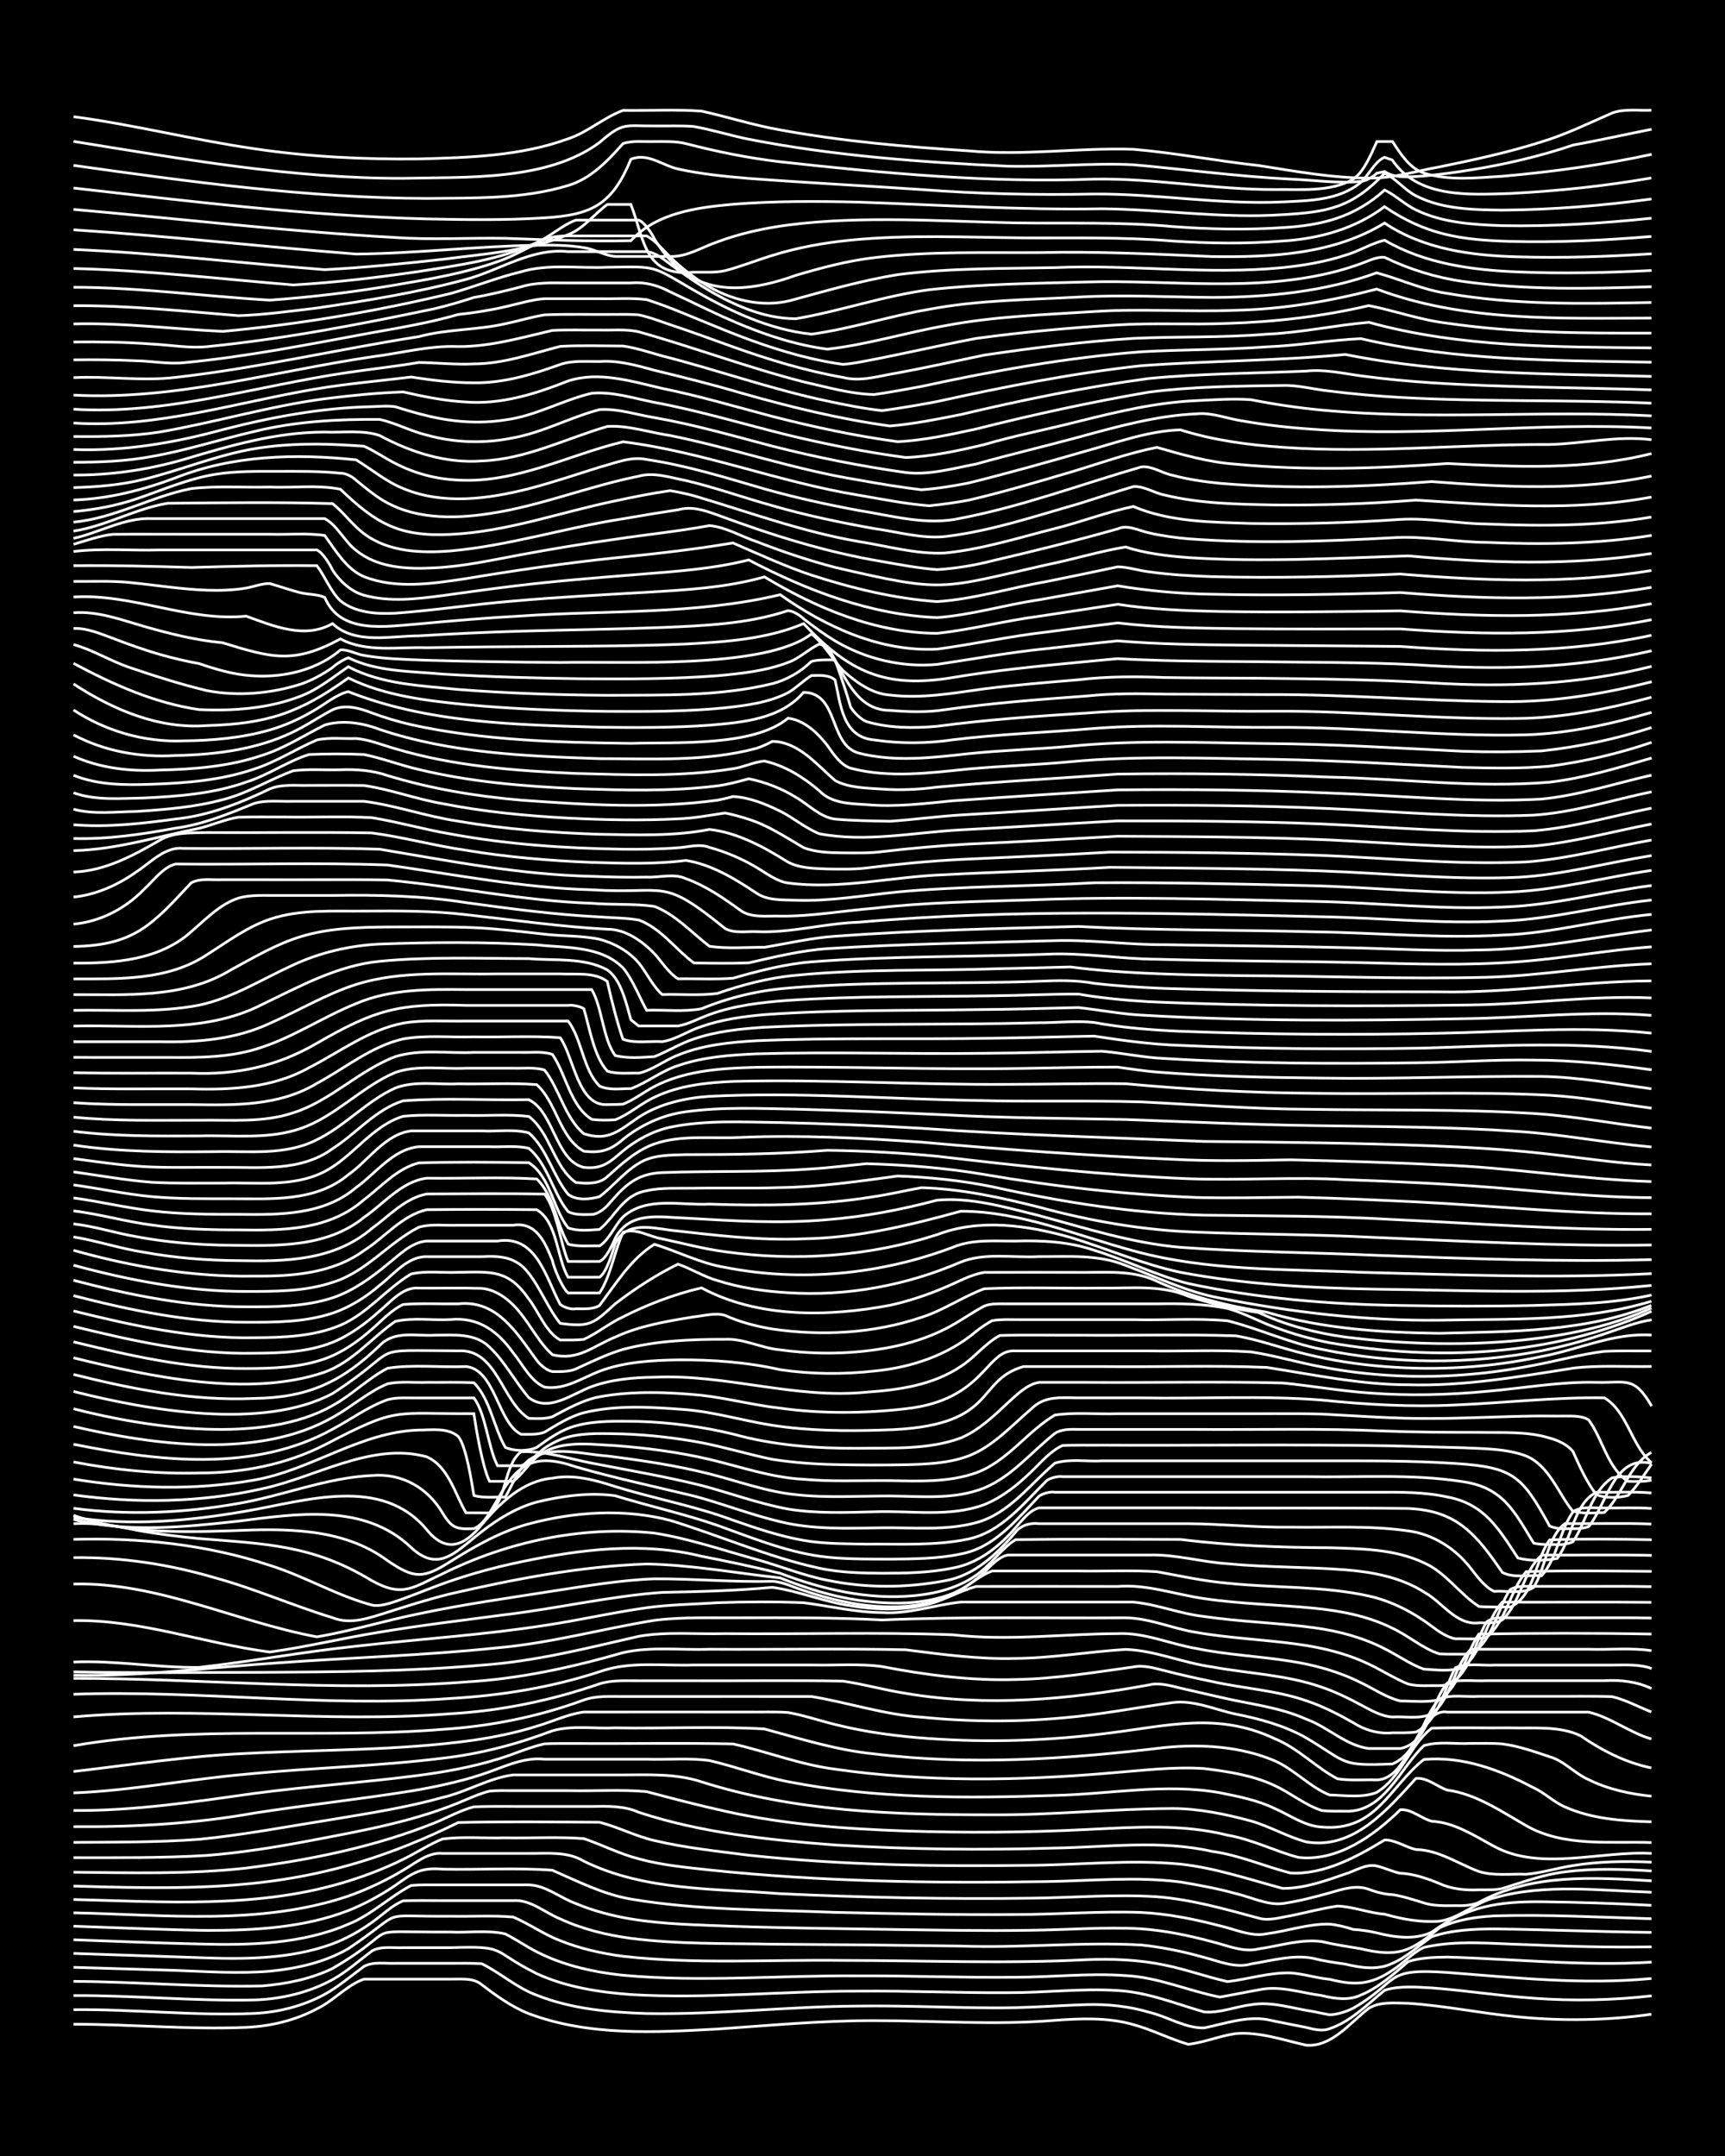 <?xml version="1.0" encoding="UTF-8"?><svg id="a" xmlns="http://www.w3.org/2000/svg" width="1920" height="2400" viewBox="0 0 192 240"><defs><style>.b{fill:none;stroke:#fff;stroke-miterlimit:10;stroke-width:.3px;}.c{stroke-width:0px;}</style></defs><rect class="c" width="192" height="240"/><path class="b" d="M8.18,225.33c6.4,0,12.83.62,19.22.35,2.7-.12,5.47-.77,7.86-2.06,1.84-.86,3.33-2.63,5.24-3.31,3.18,0,6.43,0,9.61,0,1.14.02,2.56-.18,3.5.61,1.59,1.22,3.36,2.49,5.24,3.23,6.65,2.51,14,2.1,20.97,1.72,5.81-.4,11.65-.95,17.48-.94,6.69,0,13.42.53,20.1-.03,2.89-.21,5.92-.34,8.74.47,2.06.56,4.07,1.6,6.12,2.2,1.74-.2,3.51-.94,5.24-1.19,2.64-.24,5.31.71,7.86,1.28,2.83.27,4.94-2.53,6.99-4.1,1.24-.78,2.96-.57,4.37-.56,4.08.26,8.16,1.13,12.23,1.51,4.92.49,9.96.41,14.86-.29"/><path class="b" d="M8.18,223.71c6.69-.06,13.41.7,20.1.42,2.71-.12,5.48-.83,7.86-2.13,1.52-.82,2.98-2.09,4.37-3.1,1.02-.57,2.38-.3,3.5-.35,2,0,4.12,0,6.12,0,1.1,0,2.4-.03,3.5.05,2.07,1.02,3.92,2.71,6.12,3.5,3.86,1.54,8.12,1.91,12.23,2.04,7.86.14,15.73-.79,23.59-.83,4.94-.07,9.92.18,14.86.2,3.48.04,7.01-.25,10.49-.36,2.32-.07,4.76.18,6.99.85,2.02.47,4.02,1.8,6.12,1.74,2.27-.46,4.64-1.32,6.99-.93,1.39.31,2.97.59,4.37.88.76.21,1.85.46,2.62.13,2.36-.79,4.23-2.74,6.12-4.28,1.64-.51,3.55-.34,5.24-.25,3.77.28,7.58.89,11.36,1.15,4.35.32,8.78.23,13.11-.27"/><path class="b" d="M8.18,222.14c6.69-.03,13.41.63,20.1.49,3-.09,6.1-.81,8.74-2.27,1.53-.84,2.98-2.14,4.37-3.18,1.02-.59,2.38-.31,3.5-.37,1.7,0,3.54,0,5.24,0,6.46-.21,4.36.27,9.61,2.89,3.26,1.5,6.93,2.07,10.49,2.33,8.43.5,16.9-.4,25.34-.38,5.52-.06,11.08.21,16.6.17,4.06.02,8.18-.5,12.23-.24,3.31.18,6.47,1.47,9.61,2.38,1.72.17,3.54-.6,5.24-.8,2.33-.41,4.7.45,6.99.77.41.1,1.33.27,1.75.35.82-.01,1.89-.36,2.62-.73,5.3-3.05,3.25-4.49,10.49-3.98,7.55.58,15.15,1.4,22.72.67"/><path class="b" d="M8.18,220.56c6.98.04,13.99.66,20.97.51,2.67-.21,5.44-.77,7.86-1.94,8.3-4.89,2.29-4.02,13.11-4.06,1.99.1,4.17-.25,6.12.21.81.4,1.84,1.06,2.62,1.51,3.17,1.85,6.87,2.71,10.49,3.09,8.71.8,17.49-.01,26.22.07,5.81-.03,11.66.22,17.48.15,4.06,0,8.18-.48,12.23-.18,3.6.17,6.99,1.7,10.49,2.39,1.4-.24,2.97-.57,4.37-.81,2.32-.51,4.7.35,6.99.64,1.4.35,3.01.59,4.37-.07,1.95-.8,3.66-2.36,5.24-3.71,1.35-.45,2.96-.48,4.37-.5,7.56.21,15.15,1.03,22.72.56"/><path class="b" d="M8.18,219c3.77.1,7.59.24,11.36.34,3.47.13,7.02.38,10.49.09,3-.29,6.11-.98,8.74-2.51,6.72-4.51,2.84-3.53,11.36-3.61,2.3.05,4.7-.11,6.99.09,1.76.74,3.45,1.96,5.24,2.63,2.2.89,4.64,1.43,6.99,1.74,8.11.91,16.33.35,24.47.46,9.02,0,18.07.39,27.09-.08,2.9-.12,5.9,0,8.74.6,2.33.47,4.67,1.32,6.99,1.84,2.3-.28,4.66-1.03,6.99-.97,1.42.09,2.95.59,4.37.71,2.73.69,4.55.66,6.99-1.01,1.15-.72,2.26-1.97,3.5-2.54,3.7-.85,7.6-.4,11.36-.31,4.64.2,9.34.33,13.98.25"/><path class="b" d="M8.18,217.45c4.64.16,9.34.32,13.98.47,4.96.19,10.13.2,14.86-1.54,1.5-.56,3.07-1.44,4.37-2.38,1.1-.77,2.24-1.91,3.5-2.41,1.4-.05,2.97-.02,4.37-.02,2.59,0,5.27,0,7.86,0,1.91-.15,3.55,1.36,5.24,2.04,2.46,1.14,5.19,1.8,7.86,2.16,5.2.67,10.5.55,15.73.65,6.98.04,13.99.11,20.97.21,6.69.25,13.47-.49,20.1-.12,2.33.24,4.74.74,6.99,1.38,1.68.43,3.49,1.24,5.24.73,2.28-.36,4.68-1.08,6.99-.61,1.07.29,2.4.47,3.5.63,1.69.41,3.61.71,5.24-.09,1.58-.67,2.97-2,4.37-2.96,2.21-.75,4.68-.86,6.99-.87,5.81.08,11.66.32,17.48.39"/><path class="b" d="M8.18,215.93c4.64.16,9.34.37,13.98.47,5.57.15,11.41.04,16.6-2.2,2.54-1.01,4.61-3.05,6.99-4.31,1.1-.11,2.4-.06,3.5-.07,3.18,0,6.43,0,9.61,0,1.88.04,3.52,1.47,5.24,2.08,1.92.81,4.06,1.37,6.12,1.71,3.73.62,7.59.66,11.36.82,5.81.2,11.66.25,17.48.35,5.23.07,10.5.18,15.73.09,4.06-.04,8.18-.39,12.23-.16,2.63.19,5.32.74,7.86,1.43,1.68.4,3.5,1.25,5.24.8,2.28-.32,4.67-1.12,6.99-.81,1.39.33,2.96.57,4.37.8,1.67.41,3.6.71,5.24.02,1.23-.51,2.48-1.5,3.5-2.34,1.86-.91,4.07-1.23,6.12-1.34,5.81-.17,11.67.15,17.48.32"/><path class="b" d="M8.18,214.42c4.94.17,9.92.39,14.86.47,5.28,0,10.76-.29,15.73-2.21,1.8-.72,3.64-1.72,5.24-2.81,1.93-1.38,2.8-2.01,5.24-1.8,4.05.09,8.2-.18,12.23.12,2.82,1.23,5.66,2.69,8.74,3.21,7.48,1.27,15.16,1.17,22.72,1.48,6.69.15,13.41.29,20.1.24,4.64,0,9.34-.39,13.98-.23,2.93.14,5.91.74,8.74,1.48,1.68.37,3.5,1.27,5.24.89,2.3-.3,4.66-1.13,6.99-1.07.79.07,1.87.33,2.62.59.78.03,1.86.2,2.62.38,1.95.5,4.23.82,6.12-.07,3.94-2.89,7.42-3.43,12.23-3.39,4.06.05,8.18.18,12.23.4"/><path class="b" d="M8.18,212.93c10.17.2,20.76,1.45,30.58-1.86,2.09-.74,4.22-1.74,6.12-2.89,1.33-.75,2.75-2.02,4.37-1.86,3.18,0,6.43,0,9.61,0,2.05.02,4.28-.26,6.12.86,6.75,3.32,14.52,3.03,21.85,3.62,9.3.43,18.65.63,27.96.5,4.64-.05,9.34-.46,13.98-.16,3.85.3,7.65,1.39,11.36,2.39,1.09.33,2.41-.1,3.5-.27,1.7-.34,3.52-.84,5.24-1.08,1.74.05,3.5.78,5.24.9,2,.57,4.01.94,6.12.78,2.19-.31,3.97-2.08,6.12-2.6,5.65-1.6,11.69-.81,17.48-.62"/><path class="b" d="M8.18,211.45c9.9.24,20.08,1,29.71-1.79,2.37-.69,4.79-1.59,6.99-2.69,1.42-.69,2.9-1.67,4.37-2.26,2.28-.29,4.7-.06,6.99-.13,2.88.06,5.86-.13,8.74.09,2.02.68,4.04,1.73,6.12,2.25,2.54.71,5.26.95,7.86,1.24,12.47,1.31,25.05,1.5,37.58,1.29,4.93-.08,9.94-.58,14.86.05,2.01.34,4.15.73,6.12,1.28,1.69.38,3.49,1.32,5.24,1.12,1.73-.25,3.56-.72,5.24-1.19,1.38-.41,2.95-.92,4.37-.39.74.29,1.82.57,2.62.59,1.12.16,2.42.59,3.5.92,1.05.35,2.4.31,3.5.3.79.03,1.9-.01,2.62-.37,5.88-3.21,12.75-2.78,19.22-2.39"/><path class="b" d="M8.18,209.95c16.54.51,27.65.43,42.82-7.07,5.22-.13,10.5-.06,15.73-.03,2.05.52,4.05,1.57,6.12,2.04,3.42.81,7,1.18,10.49,1.63,10.43,1.12,20.97,1.26,31.46,1.12,5.52-.05,11.1-.66,16.6-.13,3.87.42,7.62,1.7,11.36,2.7,2.37.03,4.78-.84,6.99-1.61,1.08-.32,2.33-1.17,3.5-.88.79.17,1.82.67,2.62.81,1.46.04,3.02.6,4.37,1.15,1.32.62,2.93.76,4.37.69.77,0,1.86.04,2.62-.15,2.27-.7,4.61-1.58,6.99-1.85,3.16-.41,6.44-.3,9.61-.1"/><path class="b" d="M8.18,208.41c6.4.06,12.86.25,19.22-.46,7.12-.9,14.3-2.36,20.97-5.03,1.4-.57,2.89-1.41,4.37-1.79,2.29-.09,4.69-.02,6.99-.04,2,0,4.12,0,6.12,0,1.74-.03,3.62-.09,5.24.65,7.02,2.31,14.51,3.08,21.85,3.64,8.13.49,16.32.59,24.47.34,5.8-.09,11.76-.93,17.48.37,2.99.4,5.84,1.66,8.74,2.41,3.76.2,7.36-1.79,10.49-3.68,1.2-.02,2.36.83,3.5,1.07,2.51.04,4.71,1.6,6.99,2.44,1.65.52,3.54.24,5.24.31,1.73-.14,3.53-.71,5.24-.97,2.86-.47,5.85-.51,8.74-.38"/><path class="b" d="M8.18,206.79c4.94,0,9.93.05,14.86-.25,3.8-.3,7.62-.91,11.36-1.62,5.9-1.13,11.94-2.17,17.48-4.59.77-.33,1.81-.76,2.62-.95.78-.07,1.84-.06,2.62-.05,2,0,4.12,0,6.12,0,2.88.07,5.87-.15,8.74.11,2.87.77,5.83,1.54,8.74,2.18,6.58,1.48,13.37,1.97,20.1,2.2,6.69.22,13.42.18,20.1-.16,5.24-.25,10.59-.67,15.73.63,2.7.46,5.24,1.77,7.86,2.47,4.36.5,8.39-2.41,11.36-5.31,1.25-.08,2.34.99,3.5,1.29,2.55.12,4.81,1.66,6.99,2.82,5.08,2.76,11.88.44,17.48.76"/><path class="b" d="M8.18,205.09c4.64-.03,9.35,0,13.98-.34,4.97-.49,9.93-1.44,14.86-2.22,4.08-.68,8.24-1.32,12.23-2.44,2.66-.6,5.16-2.17,7.86-2.51,4.06,0,8.18,0,12.23,0,2.91-.01,5.93-.16,8.74.77,10.43,3.32,21.47,3.68,32.33,3.67,6.7.05,13.41-.68,20.1-.7,2.94,0,5.92.63,8.74,1.39,2.06.59,4.05,1.76,6.12,2.32,5.25.93,9.05-3.59,12.23-7.06,1.26-.13,2.37.93,3.5,1.3,3.19.43,6,2.37,8.74,3.94,4.18,2.42,9.34,1.74,13.98,1.9"/><path class="b" d="M8.18,203.34c6.73.05,13.47-.32,20.1-1.51,5.8-.9,11.68-1.53,17.48-2.46,2.63-.44,5.33-1.01,7.86-1.84,2.27-.73,4.54-1.97,6.99-1.7,3.77,0,7.59,0,11.36,0,2.29.07,4.71-.16,6.99.15,2.91.67,5.8,1.78,8.74,2.35,9.75,1.91,19.81,1.87,29.71,1.53,6.09-.13,12.3-1.38,18.35-.3,2.04.41,4.23.83,6.12,1.76,1.67.72,3.37,1.98,5.24,2.06,6.05.54,7.51-4.46,11.36-7.52,4.32-.39,8.48,1.16,12.23,3.16,1.18.52,2.29,1.64,3.5,2.13,2.98,1.34,6.39,1.56,9.61,1.65"/><path class="b" d="M8.18,201.54c6.75.05,13.44-.96,20.1-1.9,6.09-.8,12.26-1.22,18.35-2.01,2.92-.39,5.92-.93,8.74-1.8,1.72-.5,3.49-1.33,5.24-1.71,1.1-.06,2.4-.03,3.5-.04,5.81.04,11.67-.08,17.48.05,3.78.85,7.49,2.32,11.36,2.81,10.11,1.45,20.43,1.3,30.58.43,3.46-.27,7.01-.73,10.49-.5,2.64.33,5.44.75,7.86,1.9,1.75.8,3.4,2.18,5.24,2.77.76.1,1.85.08,2.62.08,4.3.16,6.07-4.77,8.74-7.3,1.64-.51,3.55-.15,5.24-.25,1.1.01,2.4-.04,3.5.06,1.76.22,3.57.86,5.24,1.42,1.59.43,2.86,1.91,4.37,2.56,2.15,1.07,4.62,1.6,6.99,1.84"/><path class="b" d="M8.18,199.58c6.44-.24,12.81-1.53,19.22-2.08,7.26-.72,14.6-.88,21.85-1.78,4.18-.47,8.3-1.56,12.23-3.05,2.22-.64,4.7-.21,6.99-.33,5.51.1,11.1-.2,16.6.12,4.02,1.09,8.07,2.37,12.23,2.78,10.75,1.31,21.62.58,32.33-.71,4.08-.4,8.43-.14,12.23,1.47,2.18.95,3.92,2.92,6.12,3.81,1.68.04,3.65.35,5.24-.28,2.73-1.64,3.68-5.24,6.12-7.15,2.88-.1,5.85-.01,8.74-.04,2.57.08,5.5-.26,7.86.89,2.36,1.64,5.04,2.99,7.86,3.57"/><path class="b" d="M8.18,197.2c6.39-.74,12.79-1.74,19.22-2.01,8.44-.45,16.96-.3,25.34-1.48,2.33-.34,4.74-.84,6.99-1.55,1.71-.49,3.47-1.35,5.24-1.58,6.1-.01,12.25,0,18.35,0,1.4.02,2.97-.05,4.37.05,1.73.29,3.54.92,5.24,1.33,3.41.86,6.98,1.33,10.49,1.57,6.69.47,13.45.25,20.1-.62,6.52-.81,12.05-2.34,18.35.63,2.57,1.03,4.58,3.2,6.99,4.47,1.38.22,2.97.08,4.37.12,3.69,0,4.58-8.1,7.86-7.54,5.23,0,10.5,0,15.73,0,2.44.57,4.57,2.29,6.99,2.99"/><path class="b" d="M8.18,194.33c13.56-2.37,27.41-.72,41.07-1.82,5.36-.35,10.69-1.41,15.73-3.27,1.36-.49,2.95-.39,4.37-.39,1.7,0,3.54,0,5.24,0,5.23,0,10.5-.01,15.73,0,4.07.67,8.09,2.02,12.23,2.3,5.21.52,10.52.56,15.73.08,4.09-.34,8.18-1.14,12.23-1.7,2.35-.32,4.73.79,6.99,1.27,2.69.53,5.46,1.28,7.86,2.64,4.71,2.8,3.74,3.16,9.61,2.92,2.82-1.15,3.32-5.11,5.24-7.23,1.32-.55,2.97-.2,4.37-.3,2.59,0,5.27,0,7.86,0,2.3.02,4.7-.05,6.99.04,1.48.33,2.97,1.15,4.37,1.7"/><path class="b" d="M8.18,191.12c13.95-1.22,27.98.75,41.95-.35,5.66-.32,11.25-1.48,16.6-3.33,1.37-.44,2.96-.33,4.37-.34,1.7,0,3.54,0,5.24,0,5.81.03,11.67-.07,17.48.04,2.32.33,4.68,1.01,6.99,1.36,8.99,1.53,18.17.69,27.09-.94,1.11-.29,2.42.1,3.5.36,1.4.33,2.97.67,4.37,1,3.19.76,6.59,1.09,9.61,2.45,2.39.85,4.43,2.96,6.99,3.27,1.09,0,2.41,0,3.5,0,3.22-.66,3.36-5.16,5.24-7.31,1.35-.44,2.97-.16,4.37-.24,2.59,0,5.27,0,7.86,0,1.7,0,3.54,0,5.24,0,1.77-.11,3.63.1,5.24.88"/><path class="b" d="M8.18,188.6c13.98-.49,27.97,1.49,41.95.47,5.62-.32,11.25-1.22,16.6-2.98,3.35-1.2,7.01-.63,10.49-.75,4.35,0,8.76,0,13.11,0,2.59.07,5.29-.18,7.86.18,4.88.94,9.88,1.59,14.86,1.44,4.39-.07,8.77-.8,13.11-1.4,1.11-.24,2.42.15,3.5.42,1.69.44,3.54.85,5.24,1.2,3.46.78,7.12.97,10.49,2.14,1.79.59,3.61,1.52,5.24,2.45,1.26.82,2.86,1.28,4.37,1.12.77,0,1.86.03,2.62-.09,2.54-1.27,3.12-4.84,4.37-7.15,1.32-.56,2.97-.21,4.37-.3,2.3,0,4.69,0,6.99,0,2,0,4.12,0,6.12,0,1.41,0,3.02-.12,4.37.39"/><path class="b" d="M8.18,186.83c14.56,0,29.14,1.55,43.69.4,5.94-.34,11.78-1.62,17.48-3.26,3.12-.71,6.44-.26,9.61-.38,7.27.05,14.58-.1,21.85.06,4.04.51,8.15,1.08,12.23.96,4.08-.03,8.17-.75,12.23-1,3.24.1,6.4,1.5,9.61,1.94,4.06.75,8.31.88,12.23,2.26,1.46.5,3.02,1.24,4.37,1.98,1.03.55,2.3,1.29,3.5,1.34,1.4-.09,3.07.28,4.37-.36,2.27-1.69,2.43-5.3,4.37-7.18,4.35,0,8.76,0,13.11,0,2.29.08,4.72-.19,6.99.16"/><path class="b" d="M8.18,186.11c6.98.14,13.99.06,20.97.05,8.15-.05,16.34-.09,24.47-.8,5.93-.41,11.71-1.89,17.48-3.21,3.15-.55,6.44-.21,9.61-.3,8.44.09,16.91-.19,25.34.13,6.15.71,12.22-.1,18.35-.13,2.98-.15,5.84,1.17,8.74,1.65,3.43.72,7.03.86,10.49,1.42,2.69.41,5.43,1.17,7.86,2.4,1.39.67,2.86,1.66,4.37,2.03,1.39,0,3,.19,4.37-.15,2.37-1.58,2.85-5.05,4.37-7.3,6.39-.11,12.84-.12,19.22,0"/><path class="b" d="M8.18,186.49c7.59.14,15.16-.89,22.72-1.38,8.14-.6,16.34-.82,24.47-1.68,5.9-.51,11.65-2.12,17.48-3.06,3.16-.4,6.43-.25,9.61-.28,5.23-.02,10.5-.03,15.73.24,9.01-.39,18.07-.18,27.09-.24,2.66.03,5.25,1.21,7.86,1.62,3.74.66,7.61.8,11.36,1.33,2.68.37,5.42,1.03,7.86,2.21,1.42.66,2.91,1.63,4.37,2.21,1.06.29,2.4.15,3.5.18,3.18-.03,3.88-4.89,5.24-7.09.7-.56,1.78-.47,2.62-.46,1.4,0,2.97,0,4.37,0,3.77.02,7.6-.05,11.36.03"/><path class="b" d="M8.18,185.01c4.67-.2,9.37.66,13.98.6,5.83-.66,11.64-1.75,17.48-2.36,6.98-.8,14.03-1.23,20.97-2.31,3.78-.56,7.57-1.44,11.36-1.97,2.58-.36,5.27-.38,7.86-.56,3.17-.11,6.44-.13,9.61,0,2.88.37,5.82,1.08,8.74,1.1,2.96.19,5.85-.86,8.74-1.17,6.4,0,12.83,0,19.22,0,2.64.24,5.22,1.31,7.86,1.6,4.04.6,8.19.7,12.23,1.25,2.69.36,5.44,1.08,7.86,2.33,1.41.7,2.88,1.75,4.37,2.28,1.39.09,3.04.29,4.37-.17,2.2-1.76,2.55-5.23,4.37-7.28,5.52.02,11.08-.04,16.6.02"/><path class="b" d="M8.18,180.4c7.44-.13,14.54,2.55,21.85,3.5,4.09-.56,8.16-1.56,12.23-2.21,4.62-.78,9.33-1.33,13.98-1.95,5.83-.69,11.62-2.06,17.48-2.48,4.06-.08,8.18-.18,12.23-.56,2.94.4,5.8,1.62,8.74,2.05,2.57.43,5.3.53,7.86,0,2.12-.34,4.07-1.61,6.12-2.15,5.23-.02,10.5,0,15.73,0,3.26-.27,6.42.9,9.61,1.35,4.03.6,8.18.67,12.23,1.07,2.97.29,6.05.88,8.74,2.23,1.76.81,3.38,2.27,5.24,2.86.76.04,1.85.03,2.62.03,2.99.05,3.78-5.14,5.24-7.18.73-.46,1.81-.37,2.62-.37,1.1,0,2.4,0,3.5,0,3.18.02,6.43-.04,9.61.03"/><path class="b" d="M8.18,176.33c9.41-.22,18.01,4.19,27.09,5.88,3.81-.64,7.57-1.81,11.36-2.57,4.9-1.04,9.91-1.74,14.86-2.52,3.75-.57,7.56-1.23,11.36-1.37,4.35-.02,8.75.39,13.11.28,1.16.03,2.4.69,3.5,1.02,1.95.66,4.07,1.23,6.12,1.54,3.49.51,7.26.43,10.49-1.13,1.5-.66,2.82-2.04,4.37-2.58,3.18,0,6.43,0,9.61,0,2.88.05,5.86-.11,8.74.08,2.58.47,5.24,1.06,7.86,1.28,5.22.55,10.58.28,15.73,1.43,2.52.56,4.94,1.82,6.99,3.37.68.53,1.74,1.24,2.62,1.39,1.09-.04,2.43.13,3.5-.19,2.15-1.8,2.61-5.19,4.37-7.29,4.64-.14,9.34-.06,13.98-.03"/><path class="b" d="M8.18,173.39c5.31-.07,10.64.74,15.73,2.24,4.44,1.21,8.71,3.11,13.11,4.45,2.03.82,4.15,0,6.12-.61,2.28-.73,4.67-1.48,6.99-2.05,7.16-1.64,14.49-3.07,21.85-3.32,4.96.09,9.93,1.01,14.86,1.55,2.79,1.12,5.76,2.06,8.74,2.49,3.46.48,7.19.54,10.49-.77,1.23-.52,2.53-1.46,3.5-2.38.69-.67,1.62-1.72,2.62-1.89,5.23,0,10.5,0,15.73,0,2.92-.09,5.84.79,8.74.97,4.34.42,8.76.34,13.11.68,3.01.24,6.16.83,8.74,2.48,2.03,1.09,3.57,3.74,6.12,3.42.8,0,1.91.09,2.62-.36,2-1.9,2.3-5.43,4.37-7.19,4.06.03,8.18-.06,12.23.04"/><path class="b" d="M8.18,171.36c7.37-.21,14.82.56,21.85,2.89,3.87,1.21,7.45,3.37,11.36,4.42.82.19,1.85-.15,2.62-.4,1.42-.48,2.97-1.11,4.37-1.64,3.1-1.18,6.37-2.1,9.61-2.77,6.58-1.38,13.49-2.26,20.1-.62,2.9.56,5.87,1.2,8.74,1.89,4.69,1.8,9.81,2.98,14.86,2.5,2.8-.25,5.74-1.07,7.86-3,1.12-.98,2.2-2.47,3.5-3.24,6.1-.08,12.25-.04,18.35-.02,5.5.68,11.07.9,16.6.92,3.51.11,7.25.14,10.49,1.68,2.41,1.05,3.97,3.47,6.12,4.86,1.09.09,2.4.05,3.5.06,2.71-1.26,2.76-5.28,4.37-7.47,3.76-.14,7.6-.09,11.36-.02"/><path class="b" d="M8.18,169.61c2.34-.12,4.72.23,6.99.72,2.28.42,4.68.72,6.99.94,7.4.59,12.68.7,19.22,4.68,3.47,1.94,4.63.72,7.86-.75,7.23-3.59,15.53-5.38,23.59-4.54,3.85.6,7.61,1.9,11.36,2.93,2.6.72,5.21,1.79,7.86,2.31,4.28.9,8.82.88,13.11.07,3.28-.56,5.8-2.96,7.86-5.4.6-.78,1.66-1.08,2.62-.96,1.4,0,2.97,0,4.37,0,4.06,0,8.18,0,12.23,0,3.77.03,7.59.44,11.36.39,4.35.07,8.79-.21,13.11.41,2.77.35,5.3,1.97,6.99,4.17.66.84,1.6,2.14,2.62,2.57,1.4-.12,3.13.36,4.37-.44,1.33-2.03,1.52-5.64,3.5-7.11,3.18.04,6.44-.08,9.61.05"/><path class="b" d="M8.18,168.68c5.58,1.99,11.63,1.91,17.48,1.72,5.94-.25,12.47-.4,17.48,3.33,3.01,2.05,3.96,2.01,6.99.1,2.72-1.71,5.62-3.36,8.74-4.2,5.08-1.35,10.61-1.73,15.73-.38,5.54,1.69,10.93,4.09,16.6,5.32,2.26.48,4.68.55,6.99.56,2.6,0,5.31-.05,7.86-.58,2.8-.5,5.18-2.38,6.99-4.5.68-.75,1.57-1.97,2.62-2.2,1.7,0,3.54,0,5.24,0,3.77,0,7.59,0,11.36,0,8.15.06,16.32-.03,24.47.07,5.48.23,7.59,2.9,10.49,7.12,1.28.66,2.97.26,4.37.36,1.69-1.86,2.05-5.08,3.5-7.12.98-.68,2.38-.36,3.5-.42,1.7.03,3.55-.07,5.24.06"/><path class="b" d="M8.18,169.13c5.98,1.51,12.29.87,18.35.2,6.5-.82,14.02-2.04,19.22,2.93,2.79,2.59,4.58.92,6.99-1.06,2.05-1.7,4.4-3.28,6.99-3.99,2.8-.69,5.87-1.1,8.74-.71,3.75,1.16,7.65,2.01,11.36,3.29,3.7,1.33,7.44,2.87,11.36,3.44,2.57.36,5.27.31,7.86.33,2.6-.03,5.31-.03,7.86-.57,3.75-.68,6.26-3.83,8.74-6.44.37-.29,1.27-.54,1.75-.44,1.09,0,2.4,0,3.5,0,7.56,0,15.16,0,22.72,0,3.18,0,6.43,0,9.61,0,2.6-.01,5.31-.04,7.86.53,4.13.76,5.73,3.55,7.86,6.79,1.35.37,3,.31,4.37.05,1.65-2.14,1.82-6.08,4.37-7.37,2,.03,4.12-.09,6.12.08"/><path class="b" d="M8.18,168.9c6.36,1.01,12.92.41,19.22-.69,6.6-1.13,15.05-3.99,20.1,2.07,2.17,2.68,4.21,1.8,6.12-.56,2.03-2.41,4.56-4.88,7.86-5.17,2.37-.45,4.75.19,6.99.93,4.33,1.33,8.86,2.16,13.11,3.74,2.55.89,5.2,1.79,7.86,2.25,2.27.4,4.69.37,6.99.42,3.76-.04,7.65.21,11.36-.57,3.72-.81,6.17-4,8.74-6.53.38-.27,1.28-.5,1.75-.41,1.09,0,2.4,0,3.5,0,7.85,0,15.74,0,23.59,0,5.81.11,11.72-.35,17.48.56,4.48.67,5.7,3.32,7.86,6.84.77.19,1.84.15,2.62.15.47.07,1.32-.09,1.75-.31,1.5-2.19,2.03-5.61,4.37-7.12,1.39-.21,2.98-.13,4.37.02"/><path class="b" d="M8.18,167.9c6.07.81,12.33.53,18.35-.54,4.97-.85,9.78-2.87,14.86-3.11,3.32-.28,6.16,1.32,7.86,4.15,1,1.69,1.57,1.87,3.5,1.76,1.2-.48,1.98-2.19,2.62-3.23,2.27-4.1,4.18-5.21,8.74-3.64,4.31,1.24,8.75,2.19,13.11,3.24,3.21.85,6.38,2.1,9.61,2.86,3.69.91,7.59.73,11.36.68,3.47-.05,7.09.35,10.49-.58,3.66-1.01,5.98-4.28,8.74-6.62,1.64-.51,3.55-.15,5.24-.25,8.15,0,16.32,0,24.47,0,4.94,0,9.93-.04,14.86.29,6.49.42,7.42,1.38,10.49,6.96.43.21,1.28.36,1.75.3.79,0,1.87.07,2.62-.25,1.98-2.46,2.83-8.08,6.99-7.01"/><path class="b" d="M8.18,166.41c6.93.96,14.13.87,20.97-.68,5.93-1.24,12.2-5.25,18.35-3.56,2.41,1.06,3.14,4.15,4.37,6.23.78.01,1.84.01,2.62.01,1.94-1.51,1.57-5.26,3.5-6.81,2.65-.11,5.29.77,7.86,1.27,4.07.79,8.21,1.49,12.23,2.49,3.19.84,6.36,2.02,9.61,2.62,3.15.52,6.43.39,9.61.31,4.05-.16,8.33.64,12.23-.79,1.95-.78,3.75-2.2,5.24-3.66,1.04-.98,2.16-2.35,3.5-2.93,1.4-.07,2.97-.02,4.37-.04,10.77.05,21.56-.11,32.33.08,2.59.08,5.27.13,7.86.21,2.31.11,4.8.09,6.99.9,2.61,1.06,3.59,4.15,5.24,6.17,1.07.29,2.4.18,3.5.14,2.03-1.89,2.72-5.28,5.24-6.69"/><path class="b" d="M8.18,164.65c6.62,1.08,13.48,1.28,20.1.11,6.33-1.09,11.82-5.38,18.35-5.57,1.43,0,3.2-.29,4.37.71.91,1.08,1.51,5.22,1.75,6.58,1.07.3,2.4.15,3.5.17.73-1.27,1.47-3.17,2.62-4.13,2.57-1.71,5.89-.64,8.74-.44,3.79.48,7.65,1.05,11.36,1.99,3.17.8,6.34,1.99,9.61,2.31,3.46.39,7.01.14,10.49.15,3.48.03,7.18.44,10.49-.9,3.09-1.29,5.29-4.05,7.86-6.07.71-.49,1.8-.46,2.62-.44,1.09,0,2.4,0,3.5,0,3.18,0,6.43,0,9.61,0,6.98.05,14-.14,20.97.18,3.47.13,7.01.15,10.49.15,2.59.06,5.36-.15,7.86.63.91.23,2.03.75,2.62,1.52.65,1.46,1.58,3.56,2.62,4.79,1.04.41,2.43.36,3.5.08.93-.91,1.87-2.43,2.62-3.49"/><path class="b" d="M8.18,162.74c4.59.89,9.31,1.35,13.98,1.23,4.82,0,9.67-.93,13.98-3.13,8.28-4.33,7.55-3.41,16.6-3.48.26,1.73.97,6,1.75,7.54h2.62c.93-.66,1.76-1.97,2.62-2.71,2.46-1.96,5.82-1.41,8.74-1.27,3.5.26,7.07.73,10.49,1.53,3.46.82,6.91,2.04,10.49,2.22,3.17.29,6.43.12,9.61.15,3.19.06,6.56.21,9.61-.88,3.46-1.28,5.66-4.59,8.74-6.42,2.27-.34,4.7-.07,6.99-.15,4.06,0,8.18,0,12.23,0,3.47.02,7.02-.05,10.49.04,4.06.21,8.17.53,12.23.49,3.77,0,7.59-.22,11.36-.27,1.09-.02,2.41.02,3.5,0,.81,0,1.92-.04,2.62.44,1.54,2.07,2.12,5.39,4.37,6.83.78.02,1.85.06,2.62-.14"/><path class="b" d="M8.18,160.77c9.37,1.89,20.15,3.17,28.84-1.68,2-1.06,3.96-2.52,6.12-3.28,1.07-.3,2.4-.17,3.5-.19,2,0,4.12,0,6.12,0,1.36,1.89,1.55,5.5,2.62,7.54.79,0,1.83,0,2.62,0,.94-.34,1.84-1.37,2.62-1.96.73-.51,1.76-1.02,2.62-1.24,1.96-.51,4.11-.37,6.12-.34,2.9.11,5.88.44,8.74.98,2.61.51,5.26,1.31,7.86,1.85,2.28.35,4.68.54,6.99.58,2.59.06,5.27.07,7.86.02,2.32-.06,4.79-.15,6.99-.98,2.73-1.05,4.81-3.38,6.99-5.24,1.51-1.5,3.31-1.22,5.24-1.22,2.3,0,4.69,0,6.99,0,6.68.12,13.43-.28,20.1.24,4.92.51,9.91.79,14.86.55,5.52-.23,11.07-.89,16.6-.79,2.55,1.51,3,5.31,5.24,7.21"/><path class="b" d="M8.18,158.79c8.88,2.06,20.59,3.68,28.84-1.01,2.06-1.13,3.94-2.83,6.12-3.74,1.38-.3,2.97-.11,4.37-.16,1.7.02,3.54-.05,5.24.05,1.8,1.79,2.23,5.05,3.5,7.19,1.04.45,2.46.45,3.5,0,1.3-.96,2.78-2,4.37-2.41,2.25-.61,4.69-.5,6.99-.48,3.51.11,7.07.58,10.49,1.41,4.54,1.26,9.29,1.61,13.98,1.58,3.77-.06,7.77.18,11.36-1.15,1.99-.84,3.7-2.46,5.24-3.92.98-.87,2.14-2.07,3.5-2.27,1.7,0,3.54,0,5.24,0,7.27.06,14.58-.12,21.85.07,3.19.31,6.42.89,9.61,1.11,4.35.34,8.77.23,13.11-.18,4.06-.35,8.15-1.1,12.23-1,3.31.08,4.15-.74,6.12,2.65"/><path class="b" d="M8.18,156.82c8.24,2.13,21.18,4.04,28.84-.36,2.13-1.16,3.96-3.04,6.12-4.15,2.78-.44,5.9-.07,8.74-.19,3.26.35,3.52,6.28,6.12,7.54.81,0,1.86.07,2.62-.24,1.35-.81,2.83-1.76,4.37-2.16,3.68-.9,7.61-.62,11.36-.34,3.23.28,6.42,1.24,9.61,1.74,4.03.62,8.17.66,12.23.53,13.08-.29,10.16-5.47,15.73-7.07,2.89,0,5.85,0,8.74,0,6.1.08,12.26-.16,18.35.1,5.21.8,10.43,1.93,15.73,1.93,6.16.18,12.29-.89,18.35-1.85,2.87-.35,5.86-.13,8.74-.19"/><path class="b" d="M8.18,154.89c8.2,2.09,21.11,4.38,28.84.23,8.26-5.36,3.26-4.78,13.98-4.75,4.34-.24,4.84,5.65,7.86,7.52.8.03,1.85.08,2.62-.18,1.64-.88,3.4-1.87,5.24-2.22,3.71-.68,7.62-.53,11.36-.17,2.91.33,5.83,1.11,8.74,1.43,4.61.64,9.36.6,13.98.07,8.88-.97,8.91-6.69,12.23-6.44,4.94,0,9.92,0,14.86,0,3.76.07,7.61-.15,11.36.11,2.62.4,5.26,1.19,7.86,1.67,3.14.61,6.41.95,9.61,1.03,4.67.13,9.4-.3,13.98-1.21,2.6-.48,5.24-1.23,7.86-1.55,1.7-.09,3.54-.03,5.24-.05"/><path class="b" d="M8.18,153c6.56,1.64,13.3,2.98,20.1,2.67,5.97-.07,9.74-1.81,13.98-5.89,1.61-1.7,4.03-1.03,6.12-1.15,2.09,0,4.51-.28,6.12,1.34,1.68,1.57,2.87,3.9,4.37,5.62,2.23,1.68,4.82-.45,6.99-1.24,2.2-.8,4.66-1.02,6.99-1.04,7.92-.38,15.66,2.46,23.59,1.66,3.61-.24,7.43-.79,10.49-2.86,1.52-.95,2.77-2.63,4.37-3.45,2.88-.08,5.85-.01,8.74-.03,5.81.06,11.67-.12,17.48.07,2.65.42,5.26,1.44,7.86,2.04,2.84.7,5.82,1.16,8.74,1.38,5.83.47,11.76.12,17.48-1.12,4.07-.75,8.02-2.67,12.23-2.38"/><path class="b" d="M8.18,151.15c8.45,2.07,19.5,4.49,27.96,1.59,3.09-1.12,5.24-3.83,7.86-5.65,1.95-.44,4.12-.1,6.12-.2,3.13-.3,5.25,1.26,6.99,3.69,1.03,1.25,1.94,3.17,3.5,3.83,2.21.35,4.15-1,6.12-1.77,2.76-1.04,5.82-1.21,8.74-1.26,3.8-.03,7.66.25,11.36,1.09,3.44.51,7.03.54,10.49.15,4.1-.39,8.19-1.75,11.36-4.44.4-.34,1.29-.93,1.75-1.17,1.08-.19,2.4-.09,3.5-.11,4.06,0,8.18,0,12.23,0,3.47.09,7.03-.19,10.49.13,3.52.88,6.91,2.49,10.49,3.18,8.02,1.66,16.42,1.71,24.47.15,2.33-.46,4.74-1.12,6.99-1.88,1.68-.55,3.48-1.31,5.24-1.56"/><path class="b" d="M8.18,149.37c6.29,1.54,12.71,3.01,19.22,2.97,2.91,0,5.97-.1,8.74-1.08,1.92-.68,3.74-1.94,5.24-3.29,1.07-.91,2.2-2.17,3.5-2.76,1.99-.16,4.12-.04,6.12-.07,4.33-.48,6.52,3.25,8.74,6.28.38.51,1.11,1.15,1.75,1.26.8.01,1.87.04,2.62-.3,1.68-.77,3.47-1.65,5.24-2.17,3.67-.97,7.58-1.13,11.36-1.12,2.07-.11,4.06,1,6.12,1.17,4.04.56,8.23.48,12.23-.28,2.08-.4,4.23-1.07,6.12-2.03,1.46-.72,2.93-1.8,4.37-2.56.75-.32,1.83-.25,2.62-.25,1.4,0,2.97,0,4.37,0,4.06,0,8.18,0,12.23,0,2.61-.05,5.3,0,7.86.51,1.77.48,3.52,1.47,5.24,2.08,1.94.74,4.08,1.34,6.12,1.74,11.92,2.07,24.69,1.52,35.83-3.5"/><path class="b" d="M8.18,147.65c6.58,1.6,13.29,3.13,20.1,2.99,2.92-.02,6-.11,8.74-1.22,1.92-.77,3.72-2.12,5.24-3.49,1.24-1.02,2.59-2.72,4.37-2.54,2.3.02,4.7-.04,6.99.03,1.78.15,3.32,1.48,4.37,2.83,1.12,1.4,2.13,3.36,3.5,4.55,2.86.72,4.53-.97,6.99-1.96,2.73-1.27,5.79-1.77,8.74-2.25,1.1-.11,2.41-.5,3.5-.16,1.62.74,3.49,1.22,5.24,1.51,5.51.81,11.31.5,16.6-1.3,2.43-.76,4.62-2.3,6.99-3.18,4.34-.2,8.76-.02,13.11-.08,3.22.06,6.57-.39,9.61.92,2.53.83,5.23,1.41,7.86,1.82,3.01,1.42,6.33,2.26,9.61,2.72,10.41,1.31,24.48,1.2,34.08-3.24"/><path class="b" d="M8.18,145.93c6.57,1.63,13.29,3.11,20.1,2.98,3.21-.02,6.61-.12,9.61-1.39,3-1.28,5.11-4.06,7.86-5.7,1.66-.39,3.55-.11,5.24-.19,3.62-.04,5.57-.37,7.86,2.96,1.1,1.41,1.89,3.68,3.5,4.58.78,0,1.85.02,2.62-.07,1.48-.67,2.9-1.83,4.37-2.51,2.75-1.39,5.74-2.53,8.74-3.23,6.29,3.38,14.12,3.24,20.97,1.94,2.06-.45,4.18-1.15,6.12-1.99,1.39-.57,2.87-1.43,4.37-1.67,3.77-.02,7.59,0,11.36,0,2.63-.02,5.42-.19,7.86.98,3.85,1.79,8.05,2.79,12.23,3.45,6.22,1.85,12.76,2.27,19.22,2.35,7.9-.21,16.15-.11,23.59-3.11"/><path class="b" d="M8.18,144.23c6.28,1.61,12.72,2.97,19.22,2.96,3.2.01,6.55,0,9.61-1.01,1.89-.64,3.74-1.79,5.24-3.1,1.56-1.19,3.11-3.24,5.24-3.19,2,0,4.12,0,6.12,0,2.12-.11,3.85.02,5.24,1.85,1.28,1.62,2.19,3.97,3.5,5.57,3.36.47,3.74,0,6.12-2.17,2.15-1.66,4.55-3.22,6.99-4.42,1.44.49,2.89,1.41,4.37,1.82,2.52.81,5.23,1.21,7.86,1.36,6.57.43,13.19-.8,19.22-3.4,2.71-1.1,5.87-.46,8.74-.62,3.21.02,6.57-.27,9.61.97,3.45,1.28,6.84,2.98,10.49,3.64,8.06,1.6,16.24,2.56,24.47,2.47,7.86-.17,15.99.2,23.59-2.11"/><path class="b" d="M8.18,142.52c6.27,1.64,12.72,2.96,19.22,2.95,3.2.01,6.55,0,9.61-1,2.25-.75,4.32-2.23,6.12-3.74,1.28-1,2.66-2.46,4.37-2.58,2.59,0,5.27,0,7.86,0,4.37-.72,5.37,4.05,6.99,7.05.43.33,1.2.6,1.75.49.81,0,1.9.09,2.62-.36,1.81-2.4,3.5-5.2,6.12-6.82,2.61.8,5.14,2.13,7.86,2.57,8.43,1.66,17.31.8,25.34-2.23,2.2-.93,4.67-.68,6.99-.7,2.93-.09,5.95.07,8.74,1.02,3.53,1.08,6.9,2.81,10.49,3.71,7.73,1.66,15.7,2.32,23.59,2.44,4.94.09,9.92.11,14.86,0,4.36-.13,8.83-.2,13.11-1.16"/><path class="b" d="M8.18,140.84c6.26,1.69,12.72,2.94,19.22,2.92,3.2,0,6.55.02,9.61-1.01,3.72-1.13,6.24-4.42,9.61-6.14,1.36-.4,2.97-.16,4.37-.22,2,0,4.12,0,6.12,0,2.61-.4,3.55,1.91,4.37,3.92.2.91,1.06,2.99,1.75,3.62h3.5c1.21-1.77,1.71-4.83,2.62-6.75,1.42-.55,2.96.52,4.37.73,2.29.49,4.66,1.13,6.99,1.43,7.87,1.11,16.02.53,23.59-1.9,4.76-1.83,10.07-1.05,14.86.31,4.07,1.24,8.05,3,12.23,3.88,7.18,1.36,14.55,1.75,21.85,1.88,10.18.12,20.44.64,30.58-.42"/><path class="b" d="M8.18,139.18c6.53,1.84,13.3,2.99,20.1,2.87,4.21.04,8.72-.27,12.23-2.84,2.31-1.46,4.25-3.93,6.99-4.55,4.06-.04,8.18-.04,12.23,0,2.33,1.35,2.23,5.36,3.5,7.52h3.5c.83-.58,1.46-2.86,1.75-3.76,1.22-2.45,3.91-1.78,6.12-1.48,4.92.55,9.89,1.18,14.86.96,5.95-.09,11.77-1.49,17.48-3.07,6.66,0,12.89,2.71,19.22,4.41,8.23,2.27,16.88,2.01,25.34,2.39,10.76.27,21.57.7,32.33.15"/><path class="b" d="M8.18,137.69c2.61.43,5.24,1.31,7.86,1.71,3.44.63,6.99.91,10.49.93,5.27.11,10.63.02,14.86-3.58,1.9-1.38,3.72-3.4,6.12-3.84,4.35-.02,8.76-.06,13.11.01,1.38,1.88,1.72,5.38,2.62,7.5,1.09.01,2.4,0,3.5,0,.77-.35,1.43-1.9,1.75-2.61,1.63-3.05,5-2.3,7.86-2.21,5.22.3,10.51.64,15.73.17,4.12-.32,8.25-1.11,12.23-2.17,3.8-.35,7.69.82,11.36,1.72,5.17,1.4,10.37,3.07,15.73,3.53,7.26.53,14.58.56,21.85.89,10.18.37,20.4.75,30.58.48"/><path class="b" d="M8.18,136.24c2.33.26,4.68,1.03,6.99,1.42,3.43.65,6.99.93,10.49.96,5.07.06,10.69.29,14.86-3.11,2.21-1.52,4.19-4.01,6.99-4.36,4.06.06,8.19-.15,12.23.09,1.87,1.75,2.23,5.1,3.5,7.25,1.07.32,2.4.16,3.5.2,1.08-.69,1.73-2.36,2.62-3.24,2.61-2.31,6.44-1.24,9.61-1.41,6.11.21,12.3.16,18.35-.84,1.72-.25,3.54-.69,5.24-.99,4.43.13,8.82,1.09,13.11,2.17,5.7,1.55,11.57,2.57,17.48,2.78,6.39.26,12.83.23,19.22.56,10.47.43,20.97,1.03,31.46.87"/><path class="b" d="M8.18,134.79c2.91.36,5.83,1.2,8.74,1.58,3.16.45,6.43.54,9.61.54,4.91.07,10.07.07,13.98-3.36,1.92-1.44,3.71-3.51,6.12-4.1,4.05-.12,8.18-.08,12.23-.02,2.38,1.5,2.7,5.13,4.37,7.25,1.05.4,2.4.25,3.5.18,1.83-1.52,2.59-3.85,5.24-4.31,1.68-.38,3.54-.25,5.24-.28,3.18-.06,6.43.04,9.61-.07,4.38-.06,8.78-.7,13.11-1.29,3.5.13,7.06.49,10.49,1.19,7.75,1.71,15.65,2.98,23.59,3.17,6.98.09,14,.06,20.97.48,9.6.44,19.22,1.21,28.84,1.1"/><path class="b" d="M8.18,133.35c2.9.39,5.83,1.1,8.74,1.44,3.16.38,6.43.39,9.61.39,4.51.05,9.48.12,13.11-2.99,2.2-1.57,4.12-4.29,6.99-4.54,2.59,0,5.27,0,7.86,0,1.4.06,3-.16,4.37.18,2.1,1.73,2.68,4.98,4.37,7.04.76.41,1.8.33,2.62.32.6,0,1.36-.57,1.75-.98,1.85-2.13,3.12-3.56,6.12-3.68,5.52-.21,11.09,0,16.6-.41,2.01-.12,4.12-.39,6.12-.58,4.37.13,8.8.46,13.11,1.2,7.79,1.34,15.7,2.24,23.59,2.56,3.76.1,7.59,0,11.36-.03,4.35.11,8.76.31,13.11.52,8.73.43,17.46,1.38,26.22,1.33"/><path class="b" d="M8.18,131.9c2.89.4,5.83,1.04,8.74,1.31,2.88.26,5.85.23,8.74.23,4.46,0,9.46.39,13.11-2.68,2.27-1.58,4.08-4.5,6.99-4.87,2.59,0,5.27,0,7.86,0,1.7.09,3.59-.23,5.24.22,2.01,1.73,2.71,4.82,4.37,6.83.95.73,2.4.58,3.5.27,1.48-1.11,2.77-2.76,4.37-3.71,1.51-.97,3.51-.91,5.24-.97,5.23,0,10.51-.06,15.73-.48,4.06.05,8.19.28,12.23.66,9.29,1.09,18.61,2.12,27.96,2.5,5.81.22,11.67-.23,17.48.11,5.52.19,11.09.45,16.6.88,5.8.48,11.65,1.1,17.48,1.12"/><path class="b" d="M8.18,130.45c2.88.4,5.83.94,8.74,1.16,2.59.14,5.27.08,7.86.09,3.77-.11,7.88.5,11.36-1.29,3.15-1.64,5.27-5.1,8.74-6.15,2.28-.23,4.7-.05,6.99-.1,2.29.07,4.71-.15,6.99.12,2.4,1.81,2.77,5.63,5.24,7.35,1.16.12,2.59.22,3.5-.65,1.56-1.39,3.24-2.94,5.24-3.64,3.05-1.06,6.44-.55,9.61-.73,6.69-.28,13.42.07,20.1.53,9.3.83,18.63,1.5,27.96,1.91,4.35.23,8.76.14,13.11.06,5.52.13,11.09.28,16.6.56,7.88.27,15.71,1.62,23.59,1.86"/><path class="b" d="M8.18,128.97c2.59.35,5.26.74,7.86.9,2.88.15,5.85.05,8.74.08,4.13-.04,8.69.52,12.23-2.08,2.64-1.68,4.81-4.38,7.86-5.33,4.62-.35,9.34-.04,13.98-.13,2.81,1.35,2.98,6.77,6.12,7.54,2.07.23,2.9-.58,4.37-1.83,1.49-1.23,3.35-2.23,5.24-2.64,4-.83,8.18-.56,12.23-.52,5.23.12,10.51.33,15.73.64,10.47.75,20.98,1.02,31.46,1.46,8.44.08,16.91.17,25.34.49,4.06.16,8.19.39,12.23.83,4.06.44,8.15,1.1,12.23,1.3"/><path class="b" d="M8.18,127.47c5.2.78,10.49.78,15.73.73,3.79-.09,7.87.47,11.36-1.33,3.13-1.52,5.56-4.33,8.74-5.76,2.19-.83,4.7-.34,6.99-.46,2.88.06,5.87-.13,8.74.09,2.22,1.98,2.54,5.92,5.24,7.41,1.87.22,2.97-.09,4.37-1.33,1.99-1.61,4.45-2.73,6.99-3.06,4.03-.56,8.18-.36,12.23-.29,5.52.14,11.08.38,16.6.63,6.68.36,13.41.39,20.1.52,6.98.26,13.99.58,20.97.68,7.56.12,15.17.13,22.72.65,4.96.32,9.9,1.29,14.86,1.73"/><path class="b" d="M8.18,125.93c4.62.58,9.33.54,13.98.52,3.77-.11,7.74.43,11.36-.85,3.87-1.35,6.74-4.64,10.49-6.22,2.48-.86,5.28-.34,7.86-.47,1.7,0,3.54,0,5.24,0,1.1.04,2.43-.14,3.5.21,1.67,2.1,2.27,5.33,4.37,7.08,2.76.92,4.01-.42,6.12-1.84,2.32-1.51,5.14-2.13,7.86-2.32,9.89-.5,19.82.31,29.71.46,6.1.17,12.25-.02,18.35.16,6.1.3,12.24.79,18.35.82,8.44.15,16.92-.05,25.34.47,4.38.27,8.75,1.13,13.11,1.63"/><path class="b" d="M8.18,124.36c4.63.46,9.34.33,13.98.34,3.48-.06,7.13.31,10.49-.83,4.15-1.32,7.31-4.72,11.36-6.25,2.79-.87,5.86-.33,8.74-.47,1.7,0,3.54,0,5.24,0,1.1.04,2.44-.15,3.5.23,1.52,2.21,1.98,5.72,4.37,7.22.79.12,1.83.1,2.62.05,1.52-.58,2.89-1.84,4.37-2.51,2.69-1.31,5.79-1.63,8.74-1.76,10.19-.26,20.4.4,30.58.33,4.35,0,8.76-.13,13.11-.07,6.96.65,13.98,1.01,20.97,1.06,8.73.16,17.49-.23,26.22.22,3.79.22,7.6.94,11.36,1.44"/><path class="b" d="M8.18,122.75c4.34.31,8.76.18,13.11.21,4.78.07,9.73.2,13.98-2.36,3.15-1.69,6.06-4.15,9.61-4.95,2.56-.45,5.28-.15,7.86-.23,3.18.06,6.44-.13,9.61.09,1.52,2.13,1.96,7.65,5.24,7.45.46,0,1.3-.01,1.75-.05.85-.31,1.86-.99,2.62-1.46,3.63-2.27,8.07-2.53,12.23-2.64,9.9-.13,19.82.3,29.71.12,3.47-.05,7.01-.15,10.49-.14,1.4.19,2.96.44,4.37.55,6.09.48,12.24.61,18.35.67,8.15.13,16.32-.25,24.47-.18,4.09.06,8.19.82,12.23,1.37"/><path class="b" d="M8.18,121.1c4.35.19,8.76.08,13.11.11,4.47.13,9.12-.11,13.11-2.36,3.42-1.74,6.64-4.23,10.49-4.96,2.27-.39,4.7-.18,6.99-.23,3.77,0,7.59,0,11.36,0,1.53,2.01,1.65,5.42,3.5,7.24,1.04.5,2.38.27,3.5.28,1.78-.66,3.41-1.99,5.24-2.56,2.78-.97,5.82-1.18,8.74-1.31,8.44-.24,16.9.05,25.34-.06,4.35-.02,8.76-.18,13.11-.23,2.3.2,4.67.72,6.99.81,9.3.57,18.65.6,27.96.48,4.35-.05,8.75-.38,13.11-.3,4.38,0,8.78.48,13.11,1.08"/><path class="b" d="M8.18,119.41c4.35.1,8.76.03,13.11.05,5.04.22,9.61-.77,13.98-3.33,6.48-3.74,9.12-4.46,16.6-4.21,2.59,0,5.27,0,7.86,0,1.09,0,2.4,0,3.5,0,.47-.08,1.34.11,1.75.36.62,2.03,1.13,5.35,2.62,6.95,1.07.37,2.39.19,3.5.23,1.53-.33,2.92-1.47,4.37-2.01,2.74-1.13,5.8-1.43,8.74-1.6,8.72-.37,17.49-.12,26.22-.28,3.77-.04,7.59-.17,11.36-.23,3.16.48,6.41.93,9.61,1.03,9.01.41,18.07.45,27.09.3,8.44-.26,16.95-.77,25.34.37"/><path class="b" d="M8.18,117.7c3.47.03,7.01,0,10.49.01,3.5.03,7.14.03,10.49-1.14,3.65-1.21,6.93-3.43,10.49-4.86,3.85-1.64,8.13-1.59,12.23-1.55,4.64,0,9.34,0,13.98,0,1.16,1.93,1.25,5.54,2.62,7.34,1.36.35,2.98.21,4.37.12,1.43-.57,2.9-1.48,4.37-1.96,2.5-.86,5.24-1.14,7.86-1.31,10.18-.49,20.4-.22,30.58-.5,2,.01,4.13-.25,6.12-.03,3.15.59,6.42.84,9.61.98,9.6.36,19.24.43,28.84.22,7.85-.15,15.76-.84,23.59-.01"/><path class="b" d="M8.18,115.96c3.18,0,6.43,0,9.61,0,4.15.09,8.43-.25,12.23-2.04,3.2-1.39,6.27-3.27,9.61-4.33,5.06-1.6,10.5-1.08,15.73-1.18,2.3,0,4.7,0,6.99,0,1.71.1,3.78-.25,5.24.84.35,1.61,1.19,4.91,1.75,6.44,1.34.48,2.97.18,4.37.26,1.51-.21,2.93-1.23,4.37-1.68,2.22-.78,4.66-1.12,6.99-1.32,7.84-.57,15.74-.43,23.59-.56,3.77-.02,7.59-.14,11.36-.23,2.3.25,4.68.71,6.99.84,11.92.69,23.9.63,35.83.4,6.98-.07,13.99-.93,20.97-.37"/><path class="b" d="M8.18,114.22c7.01-.18,14.49.92,20.97-2.39,4.18-2.01,8.4-4.36,13.11-4.82,5.5-.53,11.09-.31,16.6-.3,2.88.26,6.12-.17,8.74,1.26,1.55,1.06,2.14,3.88,2.62,5.55l.87.69c1.4,0,2.97,0,4.37,0,1.17-.19,2.39-.88,3.5-1.27,2.77-1.02,5.81-1.36,8.74-1.58,7.55-.5,15.16-.39,22.72-.51,3.18-.03,6.43-.2,9.61-.19,2.57.45,5.26.69,7.86.85,11.93.52,23.89.52,35.83.36,6.69-.09,13.4-1.08,20.1-.78"/><path class="b" d="M8.18,112.47c4.64-.09,9.4.31,13.98-.58,3.74-.79,7.05-2.92,10.49-4.48,2.99-1.39,6.32-2.16,9.61-2.32,5.8-.21,11.68-.25,17.48.09,3.24.36,7.14.07,9.61,2.57,1.04,1.23,1.85,3.31,2.62,4.71,2-.07,4.15.2,6.12-.17,3.05-1.26,6.33-2.04,9.61-2.3,9.29-.79,18.65-.42,27.96-.76,2.01-.09,4.13-.14,6.12.23,2.58.3,5.27.47,7.86.57,10.18.31,20.4.38,30.58.38,7.88.16,15.72-1.18,23.59-1.22"/><path class="b" d="M8.18,110.72c5.9-.02,12.22.46,17.48-2.73,2.52-1.37,5.1-2.91,7.86-3.74,3.09-.94,6.41-1.03,9.61-1.06,3.18,0,6.44-.05,9.61.07,2.6.12,5.28.44,7.86.73,1.99.24,4.16.14,6.12.57,1.62.41,3.28,1.34,4.37,2.63.83,1,1.62,2.67,2.62,3.52,2-.06,4.13.14,6.12-.12,2.81-.97,5.77-1.76,8.74-2.02,7.54-.75,15.16-.47,22.72-.74,2.59-.05,5.27-.12,7.86-.19,1.4.18,2.96.34,4.37.45,4.93.38,9.92.45,14.86.52,9.02.03,18.07.41,27.09.18,6.13-.17,12.23-1.29,18.35-1.5"/><path class="b" d="M8.18,108.97c5.02-.01,10.5.21,14.86-2.7,2.23-1.41,4.47-3.09,6.99-3.94,3.35-1.14,7-.87,10.49-.91,3.77-.02,7.61-.05,11.36.4,5.23.58,10.47,1.34,15.73,1.62,2.02-.01,3.89,1.33,5.24,2.73.76.84,1.63,2.2,2.62,2.79,2-.04,4.12.09,6.12-.07,2.84-.81,5.78-1.58,8.74-1.82,8.71-.67,17.49-.53,26.22-.85,4.06-.19,8.16.54,12.23.56,7.56.22,15.16.2,22.72.38,5.81.14,11.67.35,17.48-.1,4.96-.36,9.9-1.3,14.86-1.66"/><path class="b" d="M8.18,107.21c4.56.04,9.55-.31,13.11-3.5,1.58-1.36,3.21-3.07,5.24-3.73,1.37-.41,2.96-.28,4.37-.3,2,0,4.12,0,6.12,0,4.96-.08,9.95.02,14.86.8,4.92.68,9.89,1.34,14.86,1.59,1.4.11,2.98.1,4.37.35,2.47.92,4.08,3.26,6.12,4.77,2,.04,4.12.07,6.12-.01,2.86-.65,5.8-1.38,8.74-1.58,8.43-.54,16.9-.65,25.34-.89,4.06-.12,8.17.48,12.23.45,6.69.12,13.41.16,20.1.33,4.94.1,9.92.42,14.86.26,6.46-.06,12.83-1.45,19.22-2.23"/><path class="b" d="M8.18,105.36c6.83-.11,8.8-2.49,13.11-7.09,1.03-.55,2.38-.28,3.5-.34,1.41,0,2.96,0,4.37,0,4.64.03,9.34-.05,13.98.03,7.58.71,15.09,2.34,22.72,2.59,2.29.2,4.72.02,6.99.35,2.36.92,4.15,2.94,6.12,4.44,1.98.29,4.12.1,6.12.11,2.59-.43,5.24-1.05,7.86-1.23,9.01-.65,18.06-.86,27.09-1.09,8.72.47,17.49.36,26.22.6,6.98.09,13.99.77,20.97.36,5.6-.19,11.05-1.78,16.6-2.3"/><path class="b" d="M8.18,102.87c2.99-.26,5.79-1.74,7.86-3.88,1.05-.95,2.07-2.44,3.5-2.81,7.85.09,15.75-.18,23.59.11,7.54,1.07,15.08,2.55,22.72,2.76,8.53.54,7.66-1.52,14.86,4.31,1.01.57,2.38.3,3.5.35,3.8.17,7.57-.93,11.36-1.05,17.14-1.5,34.38-1,51.56-.61,6.69.13,13.41.83,20.1.48,5.59-.2,11.06-1.74,16.6-2.34"/><path class="b" d="M8.18,99.86c2.51-.25,4.95-1.35,6.99-2.8,1.59-1.03,3.18-2.84,5.24-2.62,7.27.07,14.58-.15,21.85.09,7.81,1.31,15.64,2.85,23.59,3.02,2,.08,4.12.13,6.12.09,1.4.07,3.05-.45,4.37.17,2.2.78,4.24,2.19,6.12,3.56,1.23.85,2.95.55,4.37.61,3.49.04,7.01-.6,10.49-.88,5.79-.67,11.66-.74,17.48-.93,10.47-.41,20.98-.04,31.46.17,6.98.13,13.99.95,20.97.63,5.6-.17,11.07-1.67,16.6-2.4"/><path class="b" d="M8.18,97.07c3.49-.1,6.66-1.84,9.61-3.54,1.54-.92,3.52-.8,5.24-.85,6.1.04,12.25-.07,18.35.04,3.5.46,6.99,1.43,10.49,1.93,4.61.77,9.32,1.16,13.98,1.35,3.47.1,7.03.23,10.49-.22,2.86.45,5.49,2.06,7.86,3.64,1.23.85,2.94.74,4.37.79,3.79.14,7.6-.54,11.36-.92,7.25-.66,14.58-.61,21.85-1.02,7.85-.06,15.74.13,23.59.31,7.56.15,15.15,1.06,22.72.72,5.31-.22,10.5-1.64,15.73-2.41"/><path class="b" d="M8.18,94.69c4.72-.1,9.37-1.57,13.98-2.48,1.42-.35,2.92-1.01,4.37-1.24,1.7-.05,3.54-.01,5.24-.02,3.18.05,6.44-.1,9.61.07,2.91.47,5.83,1.32,8.74,1.81,6.32,1.17,12.8,1.61,19.22,1.7,2,.02,4.12,0,6.12-.16,1.11-.06,2.42-.48,3.5-.04,1.79.49,3.65,1.27,5.24,2.23,1.06.62,2.25,1.56,3.5,1.73,5.84.77,11.65-.72,17.48-.92,6.1-.33,12.25-.46,18.35-.82,7.86.08,15.74.12,23.59.4,7.27.26,14.57,1.03,21.85.71,5.01-.28,9.92-1.63,14.86-2.42"/><path class="b" d="M8.18,93.34c3.8.11,7.63-.47,11.36-1.15,3.04-.41,5.92-1.6,8.74-2.75,1.37-.41,2.96-.19,4.37-.24,2.59,0,5.27,0,7.86,0,3.52.45,6.97,1.7,10.49,2.21,5.18.9,10.48,1.29,15.73,1.46,4.06.06,8.23.25,12.23-.54,3.16.35,6.08,1.97,8.74,3.63,1.29.7,2.94.71,4.37.77,1.4.02,2.97.06,4.37-.11,3.46-.43,7-.77,10.49-.95,5.52-.26,11.09-.48,16.6-.81,7.85,0,15.74.09,23.59.36,7.56.31,15.15,1.07,22.72.73,4.72-.34,9.34-1.62,13.98-2.44"/><path class="b" d="M8.18,91.81c3.77.31,7.63-.13,11.36-.64,3.69-.37,7.17-1.76,10.49-3.35,1.34-.57,2.95-.35,4.37-.39,2,0,4.12-.02,6.12.01,2.93.43,5.81,1.52,8.74,2.02,4.59.91,9.31,1.36,13.98,1.61,4.05.2,8.18.29,12.23.08,1.72-.05,3.54-.4,5.24-.65.79.16,1.85.44,2.62.7,2.17.68,4.17,2.03,6.12,3.16,1.34.52,2.95.57,4.37.58,1.4.01,2.97.05,4.37-.14,3.17-.37,6.43-.66,9.61-.84,5.52-.23,11.08-.58,16.6-.87,7.86.04,15.74.07,23.59.41,7.55.36,15.15,1.07,22.72.68,4.42-.4,8.76-1.62,13.11-2.45"/><path class="b" d="M8.18,90.08c2.22.61,4.71.28,6.99.25,3.2-.21,6.51-.47,9.61-1.31,2.75-.68,5.23-2.26,7.86-3.22,1.69-.22,3.54-.06,5.24-.11,1.74-.07,3.59.06,5.24.64,4.82,1.47,9.84,2.31,14.86,2.74,7.24.52,14.63.99,21.85.01.45-.08,1.31-.28,1.75-.41,1.79.08,3.65.83,5.24,1.62,1.45.72,2.86,1.92,4.37,2.52,5.19.99,10.52-.15,15.73-.43,5.81-.3,11.66-.68,17.48-1,7.56-.01,15.16.04,22.72.34,7.85.35,15.73,1.09,23.59.76,4.43-.36,8.77-1.65,13.11-2.52"/><path class="b" d="M8.18,88.25c2.49.89,5.27.62,7.86.58,3.81-.18,7.74-.48,11.36-1.77,2.41-.75,4.59-2.31,6.99-3.07,2-.08,4.12-.09,6.12,0,2.03.41,4.09,1.21,6.12,1.67,5.71,1.38,11.63,1.87,17.48,2.13,5.22.17,10.53.34,15.73-.31,1.12-.14,2.41-.49,3.5-.79,1.81.36,3.68,1.08,5.24,2.06,1.39.8,2.72,2.23,4.37,2.43,1.99.18,4.12.2,6.12.24,2.6-.18,5.27-.54,7.86-.7,5.81-.33,11.66-.73,17.48-1.07,7.85-.05,15.75.01,23.59.36,7.56.33,15.15,1.04,22.72.73,4.44-.3,8.77-1.69,13.11-2.6"/><path class="b" d="M8.18,86.3c2.77,1.12,5.81,1.1,8.74,1,3.81-.13,7.73-.44,11.36-1.69,2.43-.77,4.66-2.24,6.99-3.24,1.38-.31,2.97-.11,4.37-.16,1.46.11,2.97.75,4.37,1.14,6.5,1.94,13.35,2.45,20.1,2.75,5.81.15,11.72.4,17.48-.53,1.13-.15,2.36-.77,3.5-.85,2.27.5,4.37,1.82,6.12,3.32,1.33,1.4,3.44,1.42,5.24,1.53,3.2.29,6.44-.12,9.61-.43,6.1-.43,12.25-.82,18.35-1.21,7.85-.08,15.75,0,23.59.35,7.85.27,15.73,1.1,23.59.67,4.15-.41,8.18-1.74,12.23-2.66"/><path class="b" d="M8.18,84.18c3.02,1.35,6.34,1.72,9.61,1.54,3.81-.08,7.73-.4,11.36-1.63,2.46-.77,4.71-2.24,6.99-3.38,1.97-.6,4.22-.24,6.12.49,7.85,2.64,16.26,2.98,24.47,3.25,5.81,0,11.82.37,17.48-1.15.46-.14,1.33-.53,1.75-.77,2.9.03,4.97,2.6,6.99,4.36,1.56.83,3.52.83,5.24.95,2.01.15,4.12.04,6.12-.22,6.68-.62,13.41-.96,20.1-1.45,7.85-.11,15.75,0,23.59.34,8.14.17,16.33,1.24,24.47.56,3.86-.45,7.65-1.6,11.36-2.69"/><path class="b" d="M8.18,81.8c3.48,1.84,7.45,2.55,11.36,2.3,4.78-.09,9.74-.75,13.98-3.08,1.11-.6,2.37-1.43,3.5-2.01,1.37-.64,3.03-.18,4.37.35,1.37.51,2.94.98,4.37,1.31,8.01,1.76,16.3,1.98,24.47,2.08,4.94-.16,13.65.4,17.48-2.8,1.79.2,3.31,1.65,4.37,3.02.64.92,1.49,2.21,2.62,2.55,4.28,1.12,8.78.52,13.11.08,3.76-.34,7.6-.45,11.36-.81,7.54-.7,15.16-.36,22.72-.26,6.99.13,13.99.55,20.97.9,3.18.07,6.45.15,9.61-.14,3.84-.5,7.69-1.4,11.36-2.65"/><path class="b" d="M8.18,79.03c3.58,2.36,7.95,3.62,12.23,3.44,3.21-.03,6.52-.32,9.61-1.21,1.8-.52,3.65-1.37,5.24-2.36,1.07-.64,2.26-1.62,3.5-1.91,8.86,3.5,18.56,3.69,27.96,3.96,4.06.06,8.18.07,12.23-.22,3.69-.32,7.92-.65,10.49-3.66,3.96.06,2.78,5.81,6.12,6.76,3.99,1.02,8.2.52,12.23.07,3.76-.39,7.6-.49,11.36-.83,7.25-.73,14.57-.38,21.85-.3,7.28.05,14.58.51,21.85.86,2.88.1,5.86.08,8.74-.04,4.13-.44,8.28-1.32,12.23-2.6"/><path class="b" d="M8.18,76.13c4.4,2.88,9.5,5.05,14.86,4.64,6.71-.19,10.32-1.41,15.73-5.3,4.06,1.99,8.66,2.52,13.11,2.97,5.21.49,10.5.68,15.73.75,4.35.03,8.77.03,13.11-.4,2.35-.26,4.87-.58,6.99-1.68.85-.47,1.78-1.42,2.62-1.91.84-.02,1.94-.11,2.62.5.62,2.7.82,6.38,4.37,6.67,2.88.43,5.87.41,8.74-.02,5.21-.64,10.5-.81,15.73-1.26,6.67-.53,13.41-.07,20.1-.12,9.32-.06,18.64,1.06,27.96.83,4.72-.15,9.45-1.19,13.98-2.5"/><path class="b" d="M8.18,73.84c4.36,2.34,9.05,4.44,13.98,5.15,3.8.17,7.79-.11,11.36-1.52,1.89-.73,3.59-2.11,5.24-3.25,3.72,1.97,8.13,2.1,12.23,2.53,5.51.43,11.08.61,16.6.65,6.11-.05,12.38.16,18.35-1.29,1.6-.4,3.19-1.33,4.37-2.48.76-.22,1.84-.17,2.62-.17.5,1.27,1.38,3.93,1.75,5.26.36.57,1.12,1.36,1.75,1.6,2.49.75,5.29.76,7.86.53,5.5-.73,11.07-1.13,16.6-1.47,6.96-.56,13.99-.13,20.97-.21,9.03-.05,18.06.94,27.09.81,5.01-.06,10.03-1.06,14.86-2.36"/><path class="b" d="M8.18,71.75c2.09.57,4.07,1.8,6.12,2.51,2.85.97,5.81,1.92,8.74,2.62,3.44.66,7.16.33,10.49-.74,1.18-.41,2.49-1.12,3.5-1.85.37-.36,1.26-.91,1.75-1.07,3.2,1.58,7,1.49,10.49,1.82,5.22.31,10.5.46,15.73.52,4.94.03,9.93.04,14.86-.34,2.63-.24,5.39-.53,7.86-1.48,1.23-.42,2.33-1.53,3.5-2.05l.87.31c1.79,2.78,3.02,7.1,6.99,7.08,2,.17,4.13.24,6.12-.08,5.2-.74,10.49-1.14,15.73-1.52,2.88-.31,5.85-.27,8.74-.21,3.77.03,7.59.02,11.36.05,8.74-.05,17.48.72,26.22.78,5.59.08,11.2-.84,16.6-2.21"/><path class="b" d="M8.18,69.96c1.48-.07,3.01.59,4.37,1.09,1.68.65,3.51,1.3,5.24,1.8,1.38.39,2.95.77,4.37,1.02,1.37.48,2.93.94,4.37,1.18,3.9.63,8.29-.09,11.36-2.7.84-.07,1.81.49,2.62.61,2.27.4,4.69.45,6.99.54,4.93.14,9.92.21,14.86.25,6.9-.16,22.84.8,27.96-3.19,1.34,1.04,2.34,2.85,3.5,4.08,1.45,1.29,3.24,2.61,5.24,2.73,3.5.43,7.03-.21,10.49-.69,3.46-.43,7.01-.72,10.49-1.01,3.17-.38,6.42-.37,9.61-.25,3.47.06,7.01.06,10.49.08,6.4.07,12.84.14,19.22.52,8.19.51,16.48.19,24.47-1.84"/><path class="b" d="M8.18,68.21c2.7-.21,5.32.79,7.86,1.52,2.83.81,5.79,1.55,8.74,1.82,5.41,1.66,7.87,2.42,13.11-.43,2.89,1.55,6.45.87,9.61.98,4.64-.08,9.34-.12,13.98-.14,4.94-.03,9.92-.06,14.86-.27,4.41-.23,8.99-.54,13.11-2.27,5.09,5.43,9.14,7.25,16.6,6,4.61-.78,9.32-1.25,13.98-1.69,1.4-.13,2.97-.29,4.37-.41,1.7.1,3.54.16,5.24.21,3.47.09,7.01.1,10.49.13,5.81.08,11.67.05,17.48.34,8.76.59,17.63.47,26.22-1.56"/><path class="b" d="M8.18,66.46c6.5-.42,12.71,2.77,19.22,2.13,3.04,1.1,6.51,2.59,9.61.83,2.55,2.36,6.46,1.36,9.61,1.36,3.76-.23,7.59-.41,11.36-.52,5.23-.15,10.5-.21,15.73-.41,4.67-.2,9.51-.38,13.98-1.87.57.01,1.36.51,1.75.9,1.06.83,2.34,1.76,3.5,2.46,3.39,2.01,7.43,2.98,11.36,2.62,4.06-.6,8.15-1.36,12.23-1.76,2.59-.29,5.27-.6,7.86-.86,4.63.39,9.34.43,13.98.48,5.81.05,11.67.08,17.48.14,9.32.68,18.78.75,27.96-1.24"/><path class="b" d="M8.18,64.72c2,.02,4.12-.08,6.12.11,2.89.28,5.84.77,8.74.87,1.4.05,2.98,0,4.37-.24.79-.14,1.81-.53,2.62-.5,1.1.31,2.38.77,3.5,1.04.78.18,1.88.15,2.62.51,1.76,4.17,6.84,3.21,10.49,2.94,3.76-.35,7.59-.68,11.36-.88,9.61-.66,19.41-.12,28.84-2.37,5.07,3.59,11.14,6.38,17.48,6.06,4.07-.55,8.15-1.45,12.23-1.91,2.59-.34,5.27-.7,7.86-1.01,4.33.52,8.75.58,13.11.64,6.1.07,12.25.03,18.35.03,9.31.69,18.77.82,27.96-1.03"/><path class="b" d="M8.18,62.97c4.35-.05,8.76.07,13.11.2,4.64-.13,9.33-.26,13.98-.2.86,1.12,1.58,2.95,2.62,3.91,1.68,1.35,4.05,1.49,6.12,1.38,4.36-.31,8.75-1,13.11-1.35,4.93-.44,9.92-.69,14.86-.98,4.38-.26,8.86-.51,13.11-1.71,5.79,3.48,12.38,6.26,19.22,6.28,3.8-.4,7.57-1.41,11.36-1.9,2.89-.44,5.85-.89,8.74-1.33,3.74.58,7.58.72,11.36.8,6.69.11,13.41.02,20.1-.07,9.31.72,18.75.91,27.96-.8"/><path class="b" d="M8.18,61.39c3.15-.38,6.44-.08,9.61-.17,5.81,0,11.67,0,17.48,0,.67.31,1.45,1.6,1.75,2.25.79,1.22,2.07,2.4,3.5,2.79,2.83.78,5.88.42,8.74.04,2.59-.35,5.27-.74,7.86-1.05,4.63-.57,9.33-.94,13.98-1.31,4.08-.33,8.25-.6,12.23-1.61,6.48,3.4,13.6,6.12,20.97,6.42,3.82-.28,7.58-1.43,11.36-1.98,2.89-.51,5.85-1.04,8.74-1.56,3.45.57,6.99.89,10.49.94,6.98.16,14,.03,20.97-.19,9.3.76,18.74,1.02,27.96-.58"/><path class="b" d="M8.18,60.59c1.39-.4,2.92-.96,4.37-1.11,2.59-.03,5.27,0,7.86-.01,3.18,0,6.43,0,9.61,0,2,.07,4.14-.16,6.12.14,1.21,1.65,2.4,3.74,4.37,4.58,3.59,1.41,7.65.78,11.36.22,5.5-.92,11.06-1.73,16.6-2.31,4.37-.44,8.78-.93,13.11-1.66,2.86,1.24,5.77,2.59,8.74,3.58,4.51,1.46,9.25,2.62,13.98,2.95,4.13-.27,8.17-1.54,12.23-2.24,2.59-.52,5.28-1.08,7.86-1.63,1.12,0,2.39.43,3.5.55,2.28.33,4.69.46,6.99.54,6.98.18,14,.02,20.97-.29,9.29.76,18.73,1.13,27.96-.39"/><path class="b" d="M8.18,59.93c2.91-.64,5.7-2.34,8.74-2.2,6.4,0,12.83,0,19.22,0,1.41.74,2.23,2.59,3.5,3.54,2.42,1.98,5.76,2.1,8.74,1.94,3.22-.15,6.45-.88,9.61-1.46,3.46-.65,7-1.23,10.49-1.72,3.47-.53,7.03-.88,10.49-1.52,1.8.15,3.55,1.22,5.24,1.78,2.83,1.11,5.8,2.1,8.74,2.87,12.29,2.86,11.62,2.41,23.59-.3,2.9-.58,5.82-1.49,8.74-1.97,2.22.72,4.67,1.01,6.99,1.18,8.14.53,16.33.07,24.47-.19,8.99.8,18.14,1.13,27.09-.27"/><path class="b" d="M8.18,59.12c3.61-.55,6.9-2.51,10.49-3.1,6.1-.05,12.26-.14,18.35.04,1.2.95,2.26,2.44,3.5,3.35,2.72,2.05,6.35,2.17,9.61,1.92,6.49-.57,12.79-2.59,19.22-3.58,2-.35,4.11-.7,6.12-1,1.54-.43,2.93.06,4.37.57,5.96,2.21,12.07,4.15,18.35,5.19,1.99.35,4.1.75,6.12.9,2.03-.13,4.15-.47,6.12-.98,4.67-1.09,9.37-2.25,13.98-3.56,1.11-.52,2.4.23,3.5.45,1.38.32,2.96.54,4.37.66,7.55.56,15.17.29,22.72-.12,3.47-.23,7.01.5,10.49.52,6.11.25,12.31.19,18.35-.78"/><path class="b" d="M8.18,58.12c4.58-.41,8.65-2.86,13.11-3.73,2.87-.33,5.86-.1,8.74-.17,2.58.11,5.32-.27,7.86.24,3.99,3.84,6.54,5.3,12.23,5.03,6.27-.28,12.25-2.47,18.35-3.73,1.99-.43,4.1-.85,6.12-1.14.78.13,1.85.35,2.62.56,6.08,1.8,12.08,4.02,18.35,5.1,3.15.49,6.41,1.44,9.61,1.28,4.15-.41,8.21-1.7,12.23-2.72,2.91-.72,5.81-1.85,8.74-2.46,4.1,1.74,8.72,1.74,13.11,1.89,5.52.08,11.09-.07,16.6-.45,3.18-.19,6.43.48,9.61.51,6.1.25,12.31.25,18.35-.77"/><path class="b" d="M8.18,56.95c2.34-.21,4.76-.65,6.99-1.41,2.86-.97,5.74-2.24,8.74-2.73,2.28-.38,4.69-.34,6.99-.34,2.3,0,4.7-.04,6.99.21.59-.03,1.34.39,1.75.78.77.63,1.79,1.48,2.62,2.01,3.58,2.36,8.14,2.33,12.23,1.7,5.65-.84,11.01-3.05,16.6-4.16,1.71-.49,3.56.17,5.24.48,3.22.76,6.42,1.9,9.61,2.79,3.71,1.08,7.56,1.88,11.36,2.56,2.57.35,5.26,1.15,7.86.89,5.06-.59,9.98-2.25,14.86-3.64,2-.62,4.11-1.33,6.12-1.92,1.17-.1,2.36.73,3.5.94,3.98.97,8.16,1.02,12.23,1.1,5.23.05,10.51-.12,15.73-.54,8.7.55,17.57,1.28,26.22-.34"/><path class="b" d="M8.18,55.66c3.89-.12,7.73-1.11,11.36-2.47,6.37-2.53,13.36-2.71,20.1-2,1.7,1.04,3.37,2.44,5.24,3.19,4.43,1.85,9.46,1.17,13.98.02,2.62-.68,5.28-1.58,7.86-2.39,1.66-.43,3.51-1.25,5.24-.86,4.45.66,8.8,2.01,13.11,3.27,3.43.97,6.98,1.75,10.49,2.4,3.74.59,7.58,1.72,11.36.87,6.84-1.31,13.43-3.78,20.1-5.71,1.17-.15,2.37.71,3.5.93,1.67.45,3.53.72,5.24.89,7.84.67,15.76.42,23.59-.19,8.12.62,16.45,1.07,24.47-.62"/><path class="b" d="M8.18,54.28c2.61-.07,5.32-.29,7.86-.93,3.8-.94,7.52-2.45,11.36-3.23,3.43-.68,7.01-.78,10.49-.61.79.04,1.84.11,2.62.16,1.15.5,2.37,1.36,3.5,1.92,2.13,1.11,4.59,1.76,6.99,1.85,6.43.37,12.26-2.79,18.35-4.26,8.92,1.11,17.36,4.5,26.22,5.94,2.58.44,5.25.98,7.86,1.18,1.41-.14,2.98-.36,4.37-.62,3.8-.88,7.61-2.02,11.36-3.12,3.17-.95,6.36-2.11,9.61-2.76,2.84.82,5.77,1.66,8.74,1.87,7.83.74,15.76.5,23.59-.07,7.56.37,15.32.77,22.72-1.11"/><path class="b" d="M8.18,52.88c4.13.03,8.27-.58,12.23-1.72,5.11-1.53,10.34-3.07,15.73-3.06,1.95.08,4.28-.26,6.12.38,3.46,1.87,7.39,3.13,11.36,2.83,4.9-.18,9.36-2.49,13.98-3.84,2.31-.15,4.71.68,6.99,1.01,7.03,1.42,13.87,3.81,20.97,4.95,2.29.42,4.68.81,6.99,1.09,1.72-.12,3.56-.42,5.24-.75,4.37-1.08,8.78-2.32,13.11-3.57,3.42-.94,6.91-2.24,10.49-2.35,3.66,1.16,7.54,1.68,11.36,1.94,9.9.71,19.81-.35,29.71-.31,3.78-.09,7.57-1.01,11.36-.53"/><path class="b" d="M8.18,51.46c2.9,0,5.89-.11,8.74-.65,3.82-.67,7.58-1.9,11.36-2.77,4.56-1.13,9.3-1.39,13.98-1.35,1.75.38,3.49,1.33,5.24,1.74,3.1.87,6.46.97,9.61.31,3.32-.6,6.37-2.29,9.61-3.14,2.02-.15,4.13.57,6.12.89,4.42.77,8.78,2.03,13.11,3.17,4.88,1.24,9.87,2.24,14.86,2.94,2.6.32,5.32-.47,7.86-.95,3.75-1.06,7.6-1.96,11.36-2.98,4.28-1.17,8.65-2.4,13.11-2.6,1.74-.19,3.54.57,5.24.8,2.57.46,5.26.75,7.86.92,12.51.91,25.06-.84,37.58-.15"/><path class="b" d="M8.18,50.04c5.62.21,11.2-.73,16.6-2.21,5.42-1.4,10.99-2.44,16.6-2.56.79-.03,1.84-.12,2.62.01,1.09.34,2.38.73,3.5.99,2.83.7,5.86.94,8.74.47,3.35-.42,6.37-2.2,9.61-2.96,2.34-.22,4.72.57,6.99,1.01,5,.93,9.92,2.42,14.86,3.64,4.31,1.04,8.72,1.91,13.11,2.5,2.92-.12,5.9-.76,8.74-1.44,3.43-1.01,7.02-1.69,10.49-2.58,4.29-1.07,8.67-2.12,13.11-2.31,1.99-.09,4.12-.26,6.12-.1,2.57.51,5.26.91,7.86,1.15,12.2,1.16,24.48,0,36.7.64"/><path class="b" d="M8.18,48.59c3.19.03,6.46-.01,9.61-.5,6.14-1.06,12.17-2.88,18.35-3.7,2.87-.36,5.85-.66,8.74-.76,2.27.52,4.66,1,6.99,1.12,3.93.3,7.76-.91,11.36-2.34,3.44-1.12,7.1.05,10.49.83,4.11.83,8.18,2.04,12.23,3.11,4.59,1.18,9.28,2.18,13.98,2.82,2.92-.15,5.89-.8,8.74-1.42,6.33-1.6,12.78-3,19.22-4.1,4.91-.63,9.92-.67,14.86-.74,1.72-.06,3.54.45,5.24.62,2.58.33,5.27.56,7.86.71,9.3.52,18.66.23,27.96.64"/><path class="b" d="M8.18,47.09c9.22.6,18.1-2.3,27.09-3.81,3.45-.58,7.01-.88,10.49-1.31,2.28.35,4.68.65,6.99.64,3.3.05,6.54-.93,9.61-2.04,1.36-.47,2.96-.31,4.37-.33,2.06-.15,4.15.44,6.12.98,3.19.78,6.46,1.58,9.61,2.52,5.44,1.55,10.99,2.91,16.6,3.68,2.62-.22,5.29-.76,7.86-1.27,6.91-1.64,13.93-3.07,20.97-4.02,5.79-.55,11.67-.57,17.48-.82,2.03-.23,4.12.26,6.12.53,2.58.35,5.27.6,7.86.77,8.14.53,16.32.52,24.47.79"/><path class="b" d="M8.18,45.55c10.39.66,20.41-2.61,30.58-4.09,2.59-.38,5.28-.67,7.86-1.11,2,.03,4.11.26,6.12.16,3.3-.01,6.46-1.14,9.61-1.95,2.29-.13,4.7-.05,6.99-.04,1.44.19,2.97.72,4.37,1.1,6.13,1.56,12.15,3.71,18.35,5.02,1.99.42,4.1.85,6.12,1.07,2.01-.27,4.13-.63,6.12-1.01,7.5-1.65,15.08-3.15,22.72-3.99,7.55-.55,15.17-.54,22.72-1.25,11.2,2.24,22.71,2.14,34.08,2.44"/><path class="b" d="M8.18,43.98c11.26.6,22.17-2.62,33.21-4.26,3.19-.39,6.38-1.28,9.61-1.14,3.57.02,7.05-1,10.49-1.8,1.7-.09,3.54-.02,5.24-.04,1.4.04,2.99-.13,4.37.2,6.14,1.72,12.17,3.99,18.35,5.57,2.56.57,5.23,1.36,7.86,1.41,1.71-.25,3.55-.58,5.24-.9,8.07-1.75,16.23-3.22,24.47-3.86,4.64-.26,9.34-.21,13.98-.55,3.49-.13,7.01-.76,10.49-.91,10.57,2.48,21.54,2.42,32.33,2.62"/><path class="b" d="M8.18,42.04c3.77-.19,7.61.41,11.36-.03,9.1-1.03,18.05-3.12,27.09-4.54,3.13-.85,6.46-.71,9.61-1.43,1.41-.29,2.95-.76,4.37-.99,2.59-.11,5.27-.02,7.86-.05.78,0,1.84-.02,2.62.05,1.13.23,2.41.72,3.5,1.09,2.31.77,4.7,1.64,6.99,2.47,3.97,1.42,8.08,2.67,12.23,3.4,2.01.53,4.12-.19,6.12-.5,3.19-.59,6.44-1.32,9.61-1.98,5.5-.81,11.06-1.51,16.6-1.86,4.93-.23,9.93-.06,14.86-.47,3.8-.16,7.6-1,11.36-1.32,10.21,2.83,20.95,2.73,31.46,2.85"/><path class="b" d="M8.18,40.06c2.3-.03,4.7-.01,6.99.1,1.71.03,3.54.39,5.24.22,7.05-.66,14.02-2.06,20.97-3.34,3.2-.57,6.49-1.12,9.61-2.03,1.72-.18,3.56-.47,5.24-.86,1.4-.31,2.93-.8,4.37-.9,2,0,4.12,0,6.12,0,1.7.04,3.55-.11,5.24.1,2.65.84,5.28,2.03,7.86,3.06,3.39,1.4,6.91,2.67,10.49,3.5,1.09.25,2.39.5,3.5.65.79-.04,1.85-.24,2.62-.39,4.07-.77,8.17-1.73,12.23-2.5,5.21-.7,10.49-1.2,15.73-1.5,4.05-.25,8.18,0,12.23-.17,5.28-.16,10.59-.77,15.73-1.98,2.89.56,5.78,1.62,8.74,1.96,7.5,1.1,15.15,1.12,22.72,1.1"/><path class="b" d="M8.18,38.07c2.89-.03,5.86.01,8.74.23,2,.09,4.12.49,6.12.29,8.52-.85,16.97-2.47,25.34-4.23,1.42-.33,2.98-.79,4.37-1.25,1.72-.29,3.55-.74,5.24-1.18,1.66-.52,3.53-.44,5.24-.43,2.3,0,4.69,0,6.99,0,1.5-.15,3.06.27,4.37.99,1.41.65,2.97,1.4,4.37,2.07,4.14,1.97,8.53,3.7,13.11,4.31,4.41-.49,8.74-1.84,13.11-2.61,5.45-1.05,11.08-1.22,16.6-1.58,5.22-.35,10.5.07,15.73-.14,5.32-.11,10.6-1.02,15.73-2.36,9.72,3.66,20.36,3.25,30.58,3.23"/><path class="b" d="M8.18,36.06c5.54-.15,11.08.57,16.6.83,8.52-.78,17.02-2.22,25.34-4.21,2.62-.73,5.22-1.79,7.86-2.42,3.08-.93,6.44-.36,9.61-.51,5.59-.07,4.79-.27,9.61,2.54,4.03,2.33,8.42,4.41,13.11,4.91,4.41-.6,8.72-2.02,13.11-2.77,5.45-1.03,11.08-1.06,16.6-1.36,4.94-.28,9.92,0,14.86.04,6.19-.02,12.49-.61,18.35-2.74,2.6.7,5.16,1.91,7.86,2.29,7.48,1.31,15.16,1.16,22.72,1.01"/><path class="b" d="M8.18,34.03c6.12-.04,12.26.61,18.35,1.11,2.9-.09,5.86-.51,8.74-.85,5.56-.82,11.18-1.72,16.6-3.19,3.78-1.02,7.29-3.52,11.36-3.09,2.89,0,5.85,0,8.74,0,.94.07,1.9.85,2.62,1.39,1.07.8,2.37,1.71,3.5,2.43,3.12,1.94,6.74,3.65,10.49,3.65,4.98-.85,9.83-2.56,14.86-3.23,5.79-.64,11.66-.7,17.48-.86,9.31-.27,18.83,1.2,27.96-1.22.78-.21,1.86-.55,2.62-.83.76-.27,1.79-.8,2.62-.69,2.73,1.33,5.73,2.26,8.74,2.68,6.93.98,14,.81,20.97.59"/><path class="b" d="M8.18,31.98c7.3,0,14.58,1.01,21.85,1.43,4.67-.33,9.37-.9,13.98-1.69,3.81-.65,7.71-1.3,11.36-2.59,1.79-.59,3.53-1.68,5.24-2.45,1.33-.58,2.96-.39,4.37-.42,2.3,0,4.7,0,6.99,0,.95.48,1.88,1.61,2.62,2.35,1.27,1.24,2.83,2.46,4.37,3.33,2.88,1.64,6.4,2.37,9.61,1.35,3.74-1.02,7.53-2.1,11.36-2.72,5.78-.74,11.66-.66,17.48-.78,8.44-.37,16.92.83,25.34,0,2.33-.23,4.76-.65,6.99-1.38,1.45-.41,2.91-1.33,4.37-1.67,4.48,2.62,9.75,3.33,14.86,3.53,4.93.21,9.93.09,14.86-.16"/><path class="b" d="M8.18,29.89c8.17.2,16.33,1.16,24.47,1.83,4.66-.27,9.36-.82,13.98-1.5,4.42-.7,9.02-1.29,13.11-3.22,1.49-.65,2.84-1.95,4.37-2.5,2.3,0,4.7,0,6.99,0,.66.27,1.46,1.5,1.75,2.12.66,1.06,1.65,2.4,2.62,3.19,3.8,3.26,8.77,2.4,13.11.84,2.84-.84,5.79-1.63,8.74-1.97,6.08-.73,12.25-.52,18.35-.56,6.4-.15,12.83.16,19.22.44,6.56.09,13.48-.21,19.22-3.73,4.37,2.93,9.71,3.63,14.86,3.76,4.94.15,9.93-.02,14.86-.34"/><path class="b" d="M8.18,27.77c9.34.4,18.65,1.52,27.96,2.25,4.36-.23,8.77-.67,13.11-1.15,4.68-.62,9.58-.92,13.98-2.75,1.72-.65,2.93-2.32,4.37-3.36h2.62c1.54,4,1.47,8.07,6.99,7.54,1.1-.02,2.41.08,3.5-.17,1.73-.45,3.53-1.17,5.24-1.69,2.81-.89,5.81-1.42,8.74-1.71,6.38-.63,12.83-.31,19.22-.25,5.52.04,11.1-.11,16.6.35,4.05.27,8.18.33,12.23,0,4.05-.24,8.08-1.36,11.36-3.82,4.65,3.14,8.47,3.7,13.98,3.86,5.23.14,10.52-.11,15.73-.55"/><path class="b" d="M8.18,25.58c10.49.69,20.97,1.88,31.46,2.7,6.69-.06,13.4-.88,20.1-.98,1.71-.03,3.56-.02,5.24.27,1.15.15,2.34.89,3.5.98,2,0,4.12,0,6.12,0,1.83.07,3.56-1.05,5.24-1.62,2.5-.94,5.22-1.53,7.86-1.88,8.4-1.07,16.91-.41,25.34-.24,5.81.09,11.68-.13,17.48.41,4.05.3,8.18.39,12.23.12,4.38-.25,8.01-1.16,11.36-4.18,1.19.54,2.31,1.66,3.5,2.21,2.95,1.44,6.38,1.64,9.61,1.75,5.53.1,11.11-.25,16.6-.83"/><path class="b" d="M8.18,23.31c11.93,1.05,23.86,2.47,35.83,3.13,4.06.28,8.17.02,12.23.09,4.64.16,9.33.38,13.98.26,2.9-3.11,7.33-3.69,11.36-4.05,4.63-.37,9.34-.35,13.98-.24,9.02.31,18.06.9,27.09.74,6.69.06,13.39,1.11,20.1.66,5.12-.3,7.7-.78,11.36-4.61,1.25.55,2.26,1.9,3.5,2.51,2.93,1.51,6.39,1.55,9.61,1.59,5.54-.04,11.12-.49,16.6-1.24"/><path class="b" d="M8.18,20.93c13.07,1.49,26.16,3.1,39.32,3.44,4.35.09,8.76.16,13.11-.12,5.3-.32,7.54-1.49,9.61-6.52,1.84-.77,3.51.69,5.24,1.08,2.56.57,5.26.83,7.86,1.05,6.39.48,12.83.81,19.22,1.24,6.39.49,12.82.63,19.22.5,6.99-.05,13.97,1.2,20.97.88,2.97-.14,6.36-.17,8.74-2.19.86-.76,1.54-2.3,2.62-2.78l.87.3c2.9,4.27,8.54,3.87,13.11,3.73,5.25-.27,10.55-.82,15.73-1.73"/><path class="b" d="M8.18,18.41c13.03,1.83,26.14,3.64,39.32,3.68,5.24-.07,10.67.11,15.73-1.44,2.52-.74,4.43-2.76,6.12-4.67,1.07-.36,2.39-.18,3.5-.22,1.1,0,2.42-.05,3.5.23,3.43.89,6.97,1.61,10.49,2.02,11.6,1.28,23.28,2.37,34.95,1.93,6.71-.12,13.38,1.18,20.1,1.16,2.89-.05,6.13.32,8.74-1.16,1.24-.87,2.01-2.86,2.62-4.18.44,0,1.31,0,1.75,0,.85,1.33,1.91,3,3.5,3.51,2.79.88,5.86.52,8.74.35,5.56-.49,11.15-1.26,16.6-2.44"/><path class="b" d="M8.18,15.74c12.15,1.95,24.35,4.15,36.7,4.11,6.97-.16,16.03.33,21.85-3.99,2.65-2.31,2.81-1.81,6.12-1.84,1.4.02,2.97-.05,4.37.06,2.02.36,4.1,1.01,6.12,1.42,9.48,1.85,19.2,2.56,28.84,3,4.64.12,9.34-.39,13.98-.16,5.81.52,11.64,1.31,17.48,1.6,2.59.1,5.28.51,7.86.25.52-.04,1.39-.54,1.75-.91,0,0,.87-.18.87-.18,1.25.83,2.95.57,4.37.49,1.71-.15,3.55-.41,5.24-.68,3.83-.62,7.68-1.51,11.36-2.76,2.9-.52,5.85-1.19,8.74-1.76"/><path class="b" d="M8.18,12.99c6.73.89,13.37,2.59,20.1,3.56,6.06.91,12.23,1.21,18.35,1.14,5.56-.15,11.33-.31,16.6-2.24,2.17-.71,4-2.39,6.12-3.16,2.88.04,5.86-.13,8.74.08,2.9.64,5.81,1.58,8.74,2.09,6.91,1.27,13.96,1.88,20.97,2.33,6.11.58,12.24-.37,18.35-.17,4.66.39,9.33,1.31,13.98,1.81,4.04.63,8.13,1.4,12.23,1.39,2.64.08,5.28-.8,7.86-1.24,3.8-.78,7.66-1.61,11.36-2.79,2.69-.81,5.3-2.09,7.86-3.21,1.33-.5,2.97-.25,4.37-.31"/></svg>